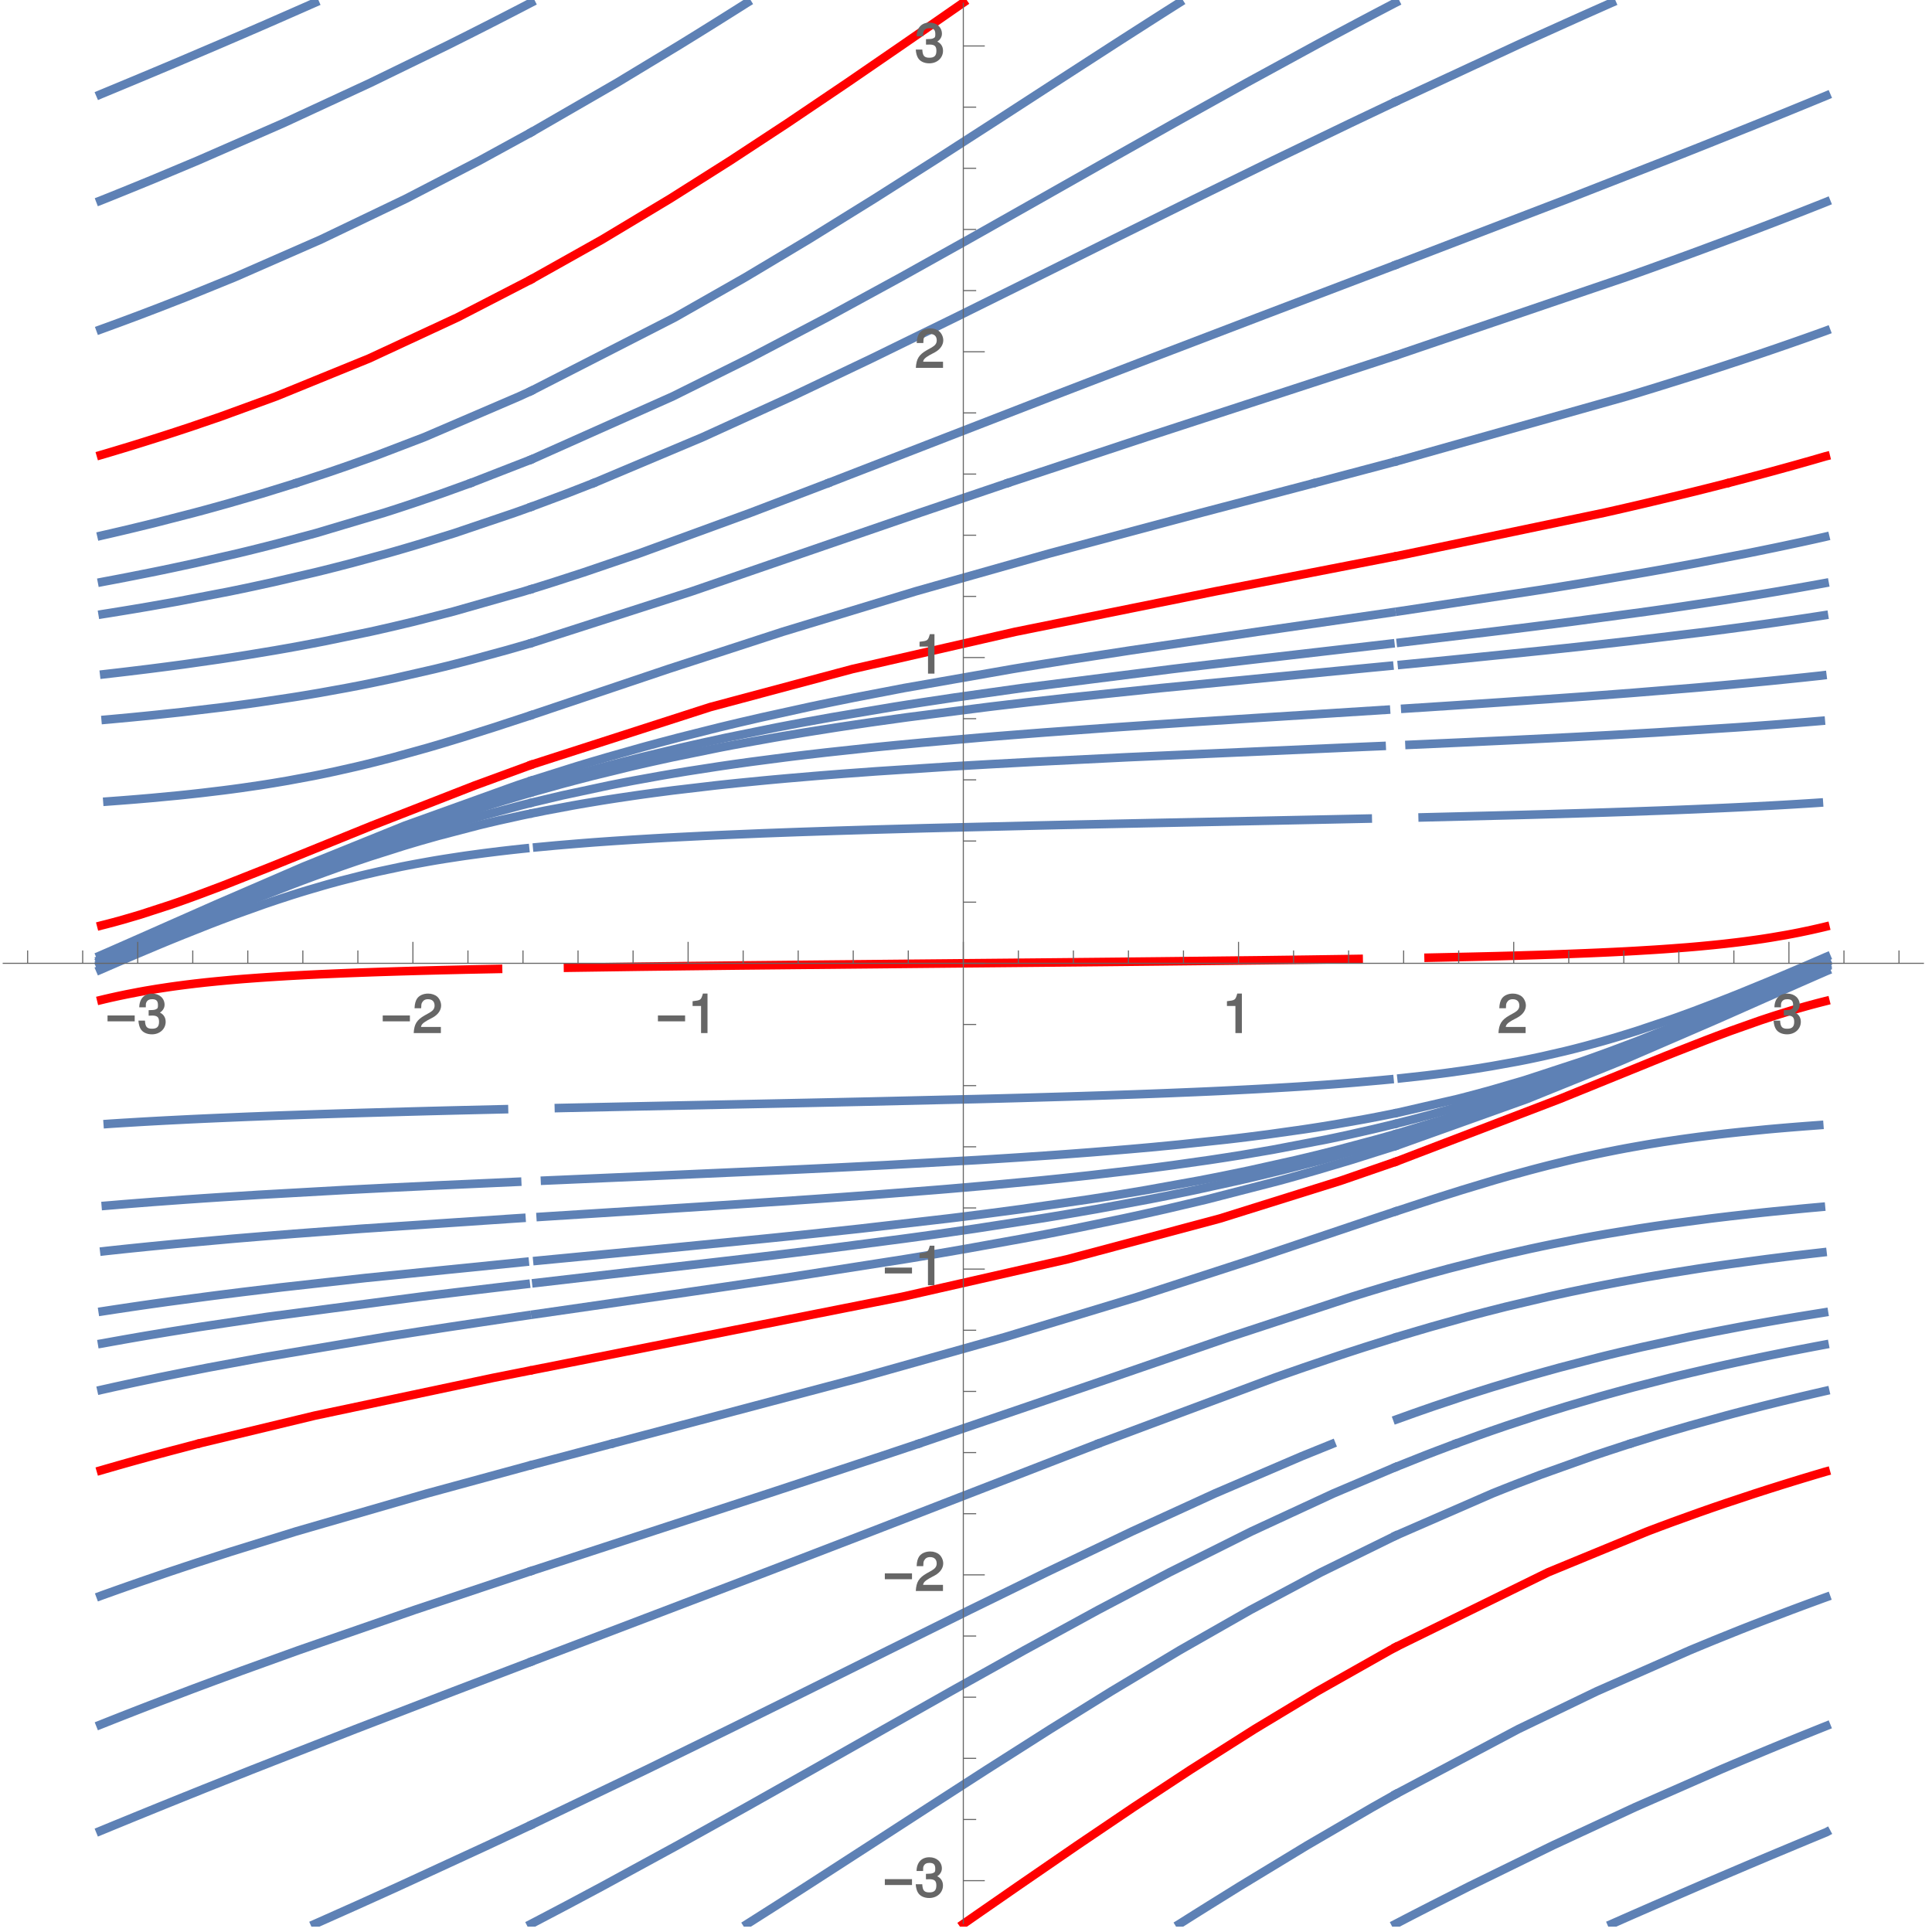 <?xml version="1.0" encoding="UTF-8"?>
<svg xmlns="http://www.w3.org/2000/svg" xmlns:xlink="http://www.w3.org/1999/xlink" width="360pt" height="360pt" viewBox="0 0 360 360" version="1.1">
<defs>
<g>
<symbol overflow="visible" id="glyph0-0">
<path style="stroke:none;" d="M 0.453 -0.125 L 0.453 -8.266 L 4.531 -8.266 L 4.531 0 L 0.453 0 Z M 1.25 -0.891 L 3.578 -0.891 L 3.578 -7.375 L 1.406 -7.375 L 1.406 -0.891 Z M 1.25 -0.891 "/>
</symbol>
<symbol overflow="visible" id="glyph0-1">
<path style="stroke:none;" d="M 5.281 -2.188 L 0.375 -2.188 L 0.375 -3.281 L 5.438 -3.281 L 5.438 -2.188 Z M 5.281 -2.188 "/>
</symbol>
<symbol overflow="visible" id="glyph1-0">
<path style="stroke:none;" d=""/>
</symbol>
<symbol overflow="visible" id="glyph1-1">
<path style="stroke:none;" d="M 2.203 -3.25 L 2.312 -3.25 L 2.688 -3.266 C 3.656 -3.266 3.984 -2.953 3.984 -2.094 C 3.984 -1.203 3.609 -0.812 2.688 -0.812 C 1.734 -0.812 1.422 -1.156 1.359 -2.328 L 0.141 -2.328 C 0.188 -1.625 0.344 -1.156 0.516 -0.844 C 0.875 -0.156 1.688 0.234 2.656 0.234 C 4.125 0.234 5.219 -0.766 5.219 -2.109 C 5.219 -3.016 4.703 -3.656 3.859 -3.938 L 3.859 -3.672 C 4.516 -3.938 5.016 -4.562 5.016 -5.266 C 5.016 -6.484 4.047 -7.359 2.688 -7.359 C 1.266 -7.359 0.328 -6.438 0.297 -4.797 L 1.516 -4.797 C 1.516 -5.359 1.516 -5.516 1.625 -5.734 C 1.812 -6.125 2.156 -6.312 2.703 -6.312 C 3.484 -6.312 3.781 -5.984 3.781 -5.234 C 3.781 -4.734 3.766 -4.578 3.375 -4.422 C 3.141 -4.312 2.828 -4.281 2.047 -4.266 L 2.047 -3.25 Z M 2.203 -3.25 "/>
</symbol>
<symbol overflow="visible" id="glyph1-2">
<path style="stroke:none;" d="M 5.062 -1.141 L 1.516 -1.141 C 1.578 -1.578 1.844 -1.859 2.719 -2.375 L 3.719 -2.906 C 4.703 -3.453 5.266 -4.266 5.266 -5.141 C 5.266 -5.734 4.984 -6.375 4.562 -6.766 C 4.141 -7.141 3.516 -7.359 2.844 -7.359 C 1.938 -7.359 1.156 -7 0.766 -6.406 C 0.516 -6.016 0.344 -5.484 0.312 -4.625 L 1.547 -4.625 C 1.562 -5.234 1.578 -5.438 1.703 -5.672 C 1.938 -6.094 2.281 -6.312 2.812 -6.312 C 3.609 -6.312 4.047 -5.875 4.047 -5.125 C 4.047 -4.562 3.766 -4.188 3.125 -3.812 L 2.203 -3.297 C 0.734 -2.453 0.25 -1.688 0.156 0 L 5.219 0 L 5.219 -1.141 Z M 5.062 -1.141 "/>
</symbol>
<symbol overflow="visible" id="glyph1-3">
<path style="stroke:none;" d="M 2.422 -5.188 L 2.422 0 L 3.625 0 L 3.625 -7.359 L 2.766 -7.359 C 2.406 -6.125 2.375 -6.125 0.844 -5.938 L 0.844 -5.047 L 2.422 -5.047 Z M 2.422 -5.188 "/>
</symbol>
</g>
<clipPath id="clip1">
  <path d="M 178 305 L 261 305 L 261 359 L 178 359 Z M 178 305 "/>
</clipPath>
<clipPath id="clip2">
  <path d="M 218 333 L 261 333 L 261 359 L 218 359 Z M 218 333 "/>
</clipPath>
<clipPath id="clip3">
  <path d="M 258 320 L 342 320 L 342 359 L 258 359 Z M 258 320 "/>
</clipPath>
<clipPath id="clip4">
  <path d="M 299 340 L 342 340 L 342 359 L 299 359 Z M 299 340 "/>
</clipPath>
<clipPath id="clip5">
  <path d="M 138 285 L 261 285 L 261 359 L 138 359 Z M 138 285 "/>
</clipPath>
<clipPath id="clip6">
  <path d="M 97 272 L 261 272 L 261 359 L 97 359 Z M 97 272 "/>
</clipPath>
<clipPath id="clip7">
  <path d="M 57 339 L 100 339 L 100 359 L 57 359 Z M 57 339 "/>
</clipPath>
</defs>
<g id="surface1">
<g clip-path="url(#clip1)" clip-rule="nonzero">
<path style="fill:none;stroke-width:1.6;stroke-linecap:square;stroke-linejoin:miter;stroke:rgb(99.998%,0%,0%);stroke-opacity:1;stroke-miterlimit:3.25;" d="M 179.5 1.5 L 179.656 1.609 L 179.816 1.719 L 180.133 1.938 L 180.766 2.379 L 182.031 3.258 L 184.562 5.012 L 189.633 8.527 L 200.711 16.145 L 211.238 23.258 L 221.836 30.23 L 233.766 37.797 L 245.473 44.855 L 259.016 52.508 L 259.84 52.953 " transform="matrix(1,0,0,-1,0,360)"/>
</g>
<path style="fill:none;stroke-width:1.6;stroke-linecap:square;stroke-linejoin:miter;stroke:rgb(99.998%,0%,0%);stroke-opacity:1;stroke-miterlimit:3.25;" d="M 260.262 53.184 L 288.473 67.027 L 306.93 74.625 L 307.219 74.734 L 307.508 74.848 L 308.094 75.066 L 309.27 75.512 L 311.66 76.398 L 316.578 78.172 L 316.891 78.281 L 317.207 78.391 L 317.836 78.613 L 319.109 79.059 L 321.699 79.945 L 327.039 81.719 L 327.375 81.824 L 327.707 81.934 L 328.383 82.152 L 329.742 82.586 L 332.504 83.457 L 332.852 83.562 L 333.906 83.891 L 335.324 84.324 L 335.68 84.434 L 336.039 84.543 L 336.758 84.758 L 338.207 85.195 L 338.57 85.301 L 340.039 85.738 L 340.211 85.785 " transform="matrix(1,0,0,-1,0,360)"/>
<path style="fill:none;stroke-width:1.6;stroke-linecap:square;stroke-linejoin:miter;stroke:rgb(99.998%,0%,0%);stroke-opacity:1;stroke-miterlimit:3.25;" d="M 18.789 86.016 L 19.328 86.172 L 19.699 86.281 L 20.453 86.496 L 21.969 86.934 L 22.348 87.039 L 22.73 87.148 L 23.5 87.367 L 25.047 87.801 L 28.199 88.672 L 29.066 88.906 L 29.938 89.141 L 31.699 89.613 L 35.281 90.555 L 36.551 90.887 " transform="matrix(1,0,0,-1,0,360)"/>
<path style="fill:none;stroke-width:1.6;stroke-linecap:square;stroke-linejoin:miter;stroke:rgb(99.998%,0%,0%);stroke-opacity:1;stroke-miterlimit:3.25;" d="M 37.441 91.113 L 58.633 96.215 L 91.875 103.254 L 98.371 104.547 " transform="matrix(1,0,0,-1,0,360)"/>
<path style="fill:none;stroke-width:1.6;stroke-linecap:square;stroke-linejoin:miter;stroke:rgb(99.998%,0%,0%);stroke-opacity:1;stroke-miterlimit:3.25;" d="M 99.527 104.773 L 168.176 118.375 L 178.992 120.832 L 198.93 125.363 L 227.301 132.941 L 249.887 140.012 L 259.73 143.414 " transform="matrix(1,0,0,-1,0,360)"/>
<path style="fill:none;stroke-width:1.6;stroke-linecap:square;stroke-linejoin:miter;stroke:rgb(99.998%,0%,0%);stroke-opacity:1;stroke-miterlimit:3.25;" d="M 260.371 143.641 L 290.574 155.199 L 307.855 162.219 L 308.148 162.34 L 308.445 162.457 L 309.035 162.695 L 310.219 163.172 L 312.605 164.121 L 317.473 166.023 L 317.781 166.145 L 318.09 166.262 L 318.715 166.5 L 319.969 166.977 L 322.531 167.926 L 327.918 169.832 L 328.246 169.941 L 328.578 170.051 L 329.246 170.273 L 330.605 170.719 L 333.457 171.605 L 333.824 171.719 L 334.199 171.828 L 334.957 172.051 L 336.516 172.496 L 336.918 172.605 L 337.324 172.719 L 338.152 172.938 L 338.574 173.051 L 339 173.16 L 339.434 173.273 L 339.875 173.383 L 340.137 173.449 " transform="matrix(1,0,0,-1,0,360)"/>
<path style="fill:none;stroke-width:1.6;stroke-linecap:square;stroke-linejoin:miter;stroke:rgb(99.998%,0%,0%);stroke-opacity:1;stroke-miterlimit:3.25;" d="M 18.871 173.676 L 19.5 173.828 L 19.977 173.938 L 20.457 174.051 L 21.453 174.27 L 21.965 174.383 L 22.484 174.492 L 23.559 174.715 L 25.855 175.16 L 26.465 175.27 L 27.09 175.383 L 28.395 175.602 L 29.074 175.715 L 29.777 175.824 L 31.246 176.047 L 32.016 176.16 L 32.816 176.27 L 34.504 176.492 L 35.395 176.602 L 36.324 176.715 L 38.309 176.938 L 39.344 177.043 L 40.434 177.152 L 42.773 177.371 L 44.035 177.48 L 45.367 177.59 L 48.273 177.805 L 49.867 177.914 L 51.562 178.023 L 53.375 178.133 L 55.316 178.242 L 57.402 178.352 L 59.656 178.461 L 64.738 178.676 L 67.621 178.785 L 70.773 178.895 L 74.23 179.004 L 78.039 179.113 L 82.246 179.223 L 86.906 179.332 L 92.086 179.438 L 92.801 179.453 " transform="matrix(1,0,0,-1,0,360)"/>
<path style="fill:none;stroke-width:1.6;stroke-linecap:square;stroke-linejoin:miter;stroke:rgb(99.998%,0%,0%);stroke-opacity:1;stroke-miterlimit:3.25;" d="M 266.199 181.547 L 274.512 181.727 L 278.938 181.832 L 282.934 181.941 L 286.559 182.051 L 289.855 182.16 L 292.867 182.27 L 295.629 182.379 L 298.164 182.488 L 300.504 182.594 L 302.672 182.703 L 304.684 182.812 L 308.312 183.031 L 309.953 183.141 L 311.492 183.25 L 314.316 183.465 L 315.613 183.574 L 316.844 183.684 L 319.125 183.902 L 320.273 184.02 L 321.367 184.137 L 323.414 184.375 L 324.367 184.492 L 325.285 184.609 L 327.02 184.848 L 327.836 184.965 L 328.625 185.082 L 330.129 185.32 L 332.871 185.789 L 333.512 185.91 L 334.137 186.027 L 335.336 186.262 L 335.914 186.383 L 336.48 186.5 L 337.578 186.734 L 338.109 186.855 L 338.633 186.973 L 339.145 187.09 L 339.648 187.207 L 340.129 187.324 " transform="matrix(1,0,0,-1,0,360)"/>
<path style="fill:none;stroke-width:1.6;stroke-linecap:square;stroke-linejoin:miter;stroke:rgb(99.998%,0%,0%);stroke-opacity:1;stroke-miterlimit:3.25;" d="M 18.863 187.551 L 18.906 187.562 L 19.375 187.68 L 19.84 187.797 L 20.297 187.918 L 21.191 188.152 L 22.91 188.625 L 26.125 189.57 L 31.93 191.457 L 32.25 191.57 L 33.199 191.898 L 34.445 192.34 L 36.875 193.223 L 41.555 194.984 L 50.477 198.512 L 69.305 206.152 L 88.523 213.656 L 98.629 217.359 " transform="matrix(1,0,0,-1,0,360)"/>
<path style="fill:none;stroke-width:1.6;stroke-linecap:square;stroke-linejoin:miter;stroke:rgb(99.998%,0%,0%);stroke-opacity:1;stroke-miterlimit:3.25;" d="M 99.27 217.586 L 132.344 228.246 L 158.832 235.332 L 179.969 240.168 L 189.199 242.277 L 226.496 249.812 L 259.473 256.227 " transform="matrix(1,0,0,-1,0,360)"/>
<path style="fill:none;stroke-width:1.6;stroke-linecap:square;stroke-linejoin:miter;stroke:rgb(99.998%,0%,0%);stroke-opacity:1;stroke-miterlimit:3.25;" d="M 260.629 256.453 L 298.973 264.469 L 299.465 264.582 L 299.957 264.691 L 300.938 264.914 L 302.883 265.359 L 306.715 266.25 L 314.145 268.027 L 314.598 268.141 L 315.051 268.25 L 315.949 268.473 L 317.738 268.918 L 321.254 269.809 L 321.559 269.887 " transform="matrix(1,0,0,-1,0,360)"/>
<path style="fill:none;stroke-width:1.6;stroke-linecap:square;stroke-linejoin:miter;stroke:rgb(99.998%,0%,0%);stroke-opacity:1;stroke-miterlimit:3.25;" d="M 18.789 275.215 L 19.438 275.402 L 20.539 275.73 L 21.27 275.949 L 21.637 276.059 L 21.996 276.168 L 22.723 276.387 L 24.156 276.82 L 24.867 277.039 L 25.574 277.258 L 26.977 277.695 L 29.734 278.566 L 30.105 278.684 L 30.473 278.801 L 31.207 279.039 L 32.664 279.512 L 35.527 280.457 L 41.062 282.352 L 51.441 286.137 L 68.766 293.199 L 85.25 300.855 L 98.738 307.816 " transform="matrix(1,0,0,-1,0,360)"/>
<path style="fill:none;stroke-width:1.6;stroke-linecap:square;stroke-linejoin:miter;stroke:rgb(99.998%,0%,0%);stroke-opacity:1;stroke-miterlimit:3.25;" d="M 99.16 308.047 L 112.227 315.383 L 124.883 322.988 L 136.109 330.086 L 146.711 337.043 L 157.902 344.594 L 168.156 351.637 L 168.336 351.758 L 168.512 351.883 L 169.578 352.621 L 171 353.602 L 173.836 355.566 L 174.012 355.691 L 174.191 355.812 L 174.543 356.059 L 175.254 356.551 L 176.668 357.535 L 176.848 357.656 L 177.023 357.781 L 177.375 358.027 L 178.086 358.516 L 178.262 358.641 L 178.438 358.762 L 178.793 359.008 L 178.969 359.133 L 179.145 359.254 L 179.324 359.379 L 179.5 359.5 " transform="matrix(1,0,0,-1,0,360)"/>
<path style="fill:none;stroke-width:1.6;stroke-linecap:square;stroke-linejoin:miter;stroke:rgb(99.998%,0%,0%);stroke-opacity:1;stroke-miterlimit:3.25;" d="M 105.84 179.68 L 119.383 179.875 L 128.16 179.984 L 137.77 180.094 L 148.164 180.199 L 170.738 180.418 L 179.504 180.5 L 182.473 180.527 L 194.137 180.637 L 205.449 180.746 L 216.191 180.855 L 226.199 180.965 L 235.391 181.07 L 243.742 181.18 L 251.281 181.289 L 253.16 181.32 " transform="matrix(1,0,0,-1,0,360)"/>
<path style="fill:none;stroke-width:1.6;stroke-linecap:square;stroke-linejoin:miter;stroke:rgb(99.998%,0%,0%);stroke-opacity:1;stroke-miterlimit:3.25;" d="M 322.449 270.113 L 328.867 271.805 L 329.676 272.023 L 331.277 272.461 L 334.43 273.332 L 334.816 273.441 L 335.207 273.551 L 335.977 273.77 L 337.512 274.203 L 338.27 274.422 L 339.023 274.641 L 339.402 274.75 L 340.152 274.969 L 340.211 274.984 " transform="matrix(1,0,0,-1,0,360)"/>
<g clip-path="url(#clip2)" clip-rule="nonzero">
<path style="fill:none;stroke-width:1.6;stroke-linecap:square;stroke-linejoin:miter;stroke:rgb(36.839%,50.677%,70.978%);stroke-opacity:1;stroke-miterlimit:3.25;" d="M 219.773 1.5 L 219.949 1.609 L 220.121 1.719 L 220.469 1.938 L 221.164 2.379 L 222.559 3.258 L 225.359 5.012 L 231.012 8.527 L 243.566 16.145 L 255.777 23.258 L 259.848 25.555 " transform="matrix(1,0,0,-1,0,360)"/>
</g>
<path style="fill:none;stroke-width:1.6;stroke-linecap:square;stroke-linejoin:miter;stroke:rgb(36.839%,50.677%,70.978%);stroke-opacity:1;stroke-miterlimit:3.25;" d="M 260.254 25.781 L 282.902 37.797 L 297.547 44.855 L 314.914 52.508 L 316.039 52.977 L 317.172 53.445 L 319.457 54.387 L 324.125 56.266 L 324.418 56.383 L 325.309 56.734 L 326.504 57.203 L 328.918 58.141 L 333.848 60.02 L 335.02 60.457 L 336.195 60.895 L 336.492 61.004 L 336.785 61.113 L 337.379 61.332 L 338.574 61.77 L 338.875 61.879 L 339.172 61.992 L 339.773 62.211 L 340.078 62.32 L 340.285 62.395 " transform="matrix(1,0,0,-1,0,360)"/>
<path style="fill:none;stroke-width:1.6;stroke-linecap:square;stroke-linejoin:miter;stroke:rgb(36.839%,50.677%,70.978%);stroke-opacity:1;stroke-miterlimit:3.25;" d="M 18.715 62.621 L 19.086 62.758 L 20 63.086 L 21.227 63.523 L 21.535 63.633 L 21.84 63.742 L 22.461 63.961 L 23.699 64.398 L 26.207 65.273 L 31.324 67.027 L 31.676 67.145 L 32.031 67.266 L 32.738 67.5 L 34.156 67.977 L 37.027 68.926 L 42.895 70.824 L 55.117 74.625 L 79.586 81.719 L 98.523 86.883 " transform="matrix(1,0,0,-1,0,360)"/>
<path style="fill:none;stroke-width:1.6;stroke-linecap:square;stroke-linejoin:miter;stroke:rgb(36.839%,50.677%,70.978%);stroke-opacity:1;stroke-miterlimit:3.25;" d="M 99.375 87.109 L 113.625 90.887 " transform="matrix(1,0,0,-1,0,360)"/>
<path style="fill:none;stroke-width:1.6;stroke-linecap:square;stroke-linejoin:miter;stroke:rgb(36.839%,50.677%,70.978%);stroke-opacity:1;stroke-miterlimit:3.25;" d="M 114.492 91.113 L 160.262 103.254 L 179.301 108.613 L 187.367 110.887 L 212.066 118.375 L 233.578 125.363 L 256.074 132.941 L 256.73 133.16 L 257.391 133.383 L 258.715 133.824 L 259.707 134.156 " transform="matrix(1,0,0,-1,0,360)"/>
<path style="fill:none;stroke-width:1.6;stroke-linecap:square;stroke-linejoin:miter;stroke:rgb(36.839%,50.677%,70.978%);stroke-opacity:1;stroke-miterlimit:3.25;" d="M 260.395 134.383 L 266.781 136.477 L 267.125 136.586 L 267.465 136.699 L 268.156 136.918 L 269.543 137.359 L 272.355 138.246 L 278.195 140.012 L 279.016 140.254 L 279.84 140.492 L 281.52 140.973 L 284.996 141.93 L 285.445 142.047 L 285.895 142.168 L 286.805 142.406 L 288.668 142.887 L 292.59 143.844 L 293.102 143.965 L 293.617 144.086 L 294.668 144.324 L 296.844 144.801 L 297.402 144.922 L 297.973 145.043 L 299.129 145.281 L 301.539 145.762 L 302.168 145.879 L 302.801 146 L 304.105 146.238 L 306.844 146.719 L 307.559 146.84 L 308.289 146.957 L 309.797 147.199 L 313 147.676 L 313.832 147.793 L 314.68 147.91 L 316.441 148.148 L 320.246 148.617 L 321.262 148.734 L 322.309 148.852 L 324.492 149.086 L 329.285 149.559 L 330.586 149.676 L 331.934 149.793 L 333.328 149.91 L 334.773 150.027 L 336.273 150.145 L 337.832 150.262 L 338.984 150.348 " transform="matrix(1,0,0,-1,0,360)"/>
<path style="fill:none;stroke-width:1.6;stroke-linecap:square;stroke-linejoin:miter;stroke:rgb(36.839%,50.677%,70.978%);stroke-opacity:1;stroke-miterlimit:3.25;" d="M 104.145 153.535 L 105.02 153.555 L 116.145 153.789 L 139.172 154.262 L 144.914 154.379 L 150.582 154.496 L 161.602 154.73 L 179.348 155.145 L 181.785 155.199 L 186.07 155.309 L 190.188 155.418 L 197.914 155.641 L 201.531 155.75 L 204.984 155.859 L 211.434 156.078 L 214.441 156.188 L 217.312 156.297 L 222.668 156.516 L 225.168 156.625 L 227.555 156.734 L 232.023 156.957 L 234.117 157.066 L 236.121 157.176 L 239.883 157.395 L 241.652 157.504 L 243.352 157.613 L 246.559 157.832 L 248.074 157.941 L 249.531 158.051 L 252.301 158.273 L 257.297 158.711 L 258.449 158.82 L 258.902 158.863 " transform="matrix(1,0,0,-1,0,360)"/>
<path style="fill:none;stroke-width:1.6;stroke-linecap:square;stroke-linejoin:miter;stroke:rgb(36.839%,50.677%,70.978%);stroke-opacity:1;stroke-miterlimit:3.25;" d="M 261.16 159.094 L 265.621 159.586 L 266.535 159.699 L 267.426 159.809 L 269.145 160.027 L 272.348 160.465 L 273.102 160.574 L 273.844 160.684 L 275.277 160.902 L 277.977 161.344 L 282.832 162.219 L 283.441 162.34 L 284.043 162.457 L 285.211 162.695 L 287.453 163.172 L 291.574 164.121 L 292.062 164.242 L 292.543 164.359 L 293.492 164.598 L 295.324 165.074 L 298.785 166.023 L 299.199 166.145 L 299.613 166.262 L 300.426 166.5 L 302.016 166.977 L 305.066 167.926 L 310.742 169.832 L 311.375 170.051 L 312.004 170.273 L 313.242 170.719 L 315.668 171.605 L 320.336 173.383 L 320.617 173.492 L 320.902 173.605 L 321.469 173.828 L 322.594 174.27 L 324.809 175.16 L 329.145 176.938 L 329.406 177.043 L 329.668 177.152 L 330.188 177.371 L 331.227 177.805 L 333.289 178.676 L 333.543 178.785 L 333.801 178.895 L 334.312 179.113 L 335.332 179.547 L 337.355 180.418 L 337.543 180.5 L 337.609 180.527 L 337.859 180.637 L 338.363 180.855 L 338.613 180.965 L 338.867 181.07 L 340.117 181.617 L 340.34 181.711 " transform="matrix(1,0,0,-1,0,360)"/>
<path style="fill:none;stroke-width:1.6;stroke-linecap:square;stroke-linejoin:miter;stroke:rgb(36.839%,50.677%,70.978%);stroke-opacity:1;stroke-miterlimit:3.25;" d="M 18.66 181.941 L 18.918 182.051 L 19.168 182.16 L 19.414 182.27 L 19.664 182.379 L 20.164 182.594 L 21.156 183.031 L 23.137 183.902 L 23.676 184.137 L 24.211 184.375 L 25.281 184.848 L 27.418 185.789 L 31.684 187.68 L 40.234 191.457 L 56.547 198.512 L 75.445 206.152 L 96.316 213.656 L 96.645 213.766 L 96.977 213.875 L 97.637 214.094 L 98.602 214.414 " transform="matrix(1,0,0,-1,0,360)"/>
<path style="fill:none;stroke-width:1.6;stroke-linecap:square;stroke-linejoin:miter;stroke:rgb(36.839%,50.677%,70.978%);stroke-opacity:1;stroke-miterlimit:3.25;" d="M 99.301 214.641 L 107.277 217.156 L 107.996 217.375 L 108.719 217.594 L 110.176 218.031 L 113.148 218.906 L 119.324 220.656 L 119.754 220.777 L 120.184 220.895 L 121.055 221.133 L 122.812 221.605 L 126.41 222.555 L 133.953 224.453 L 134.93 224.688 L 135.914 224.926 L 137.914 225.402 L 142.008 226.348 L 150.633 228.246 L 151.152 228.359 L 151.68 228.469 L 152.73 228.691 L 154.867 229.133 L 159.242 230.02 L 168.434 231.789 L 179.797 233.781 L 188.629 235.332 L 189.285 235.441 L 189.945 235.551 L 191.27 235.766 L 193.945 236.199 L 199.391 237.07 L 210.652 238.805 L 234.266 242.277 L 259.27 245.887 " transform="matrix(1,0,0,-1,0,360)"/>
<path style="fill:none;stroke-width:1.6;stroke-linecap:square;stroke-linejoin:miter;stroke:rgb(36.839%,50.677%,70.978%);stroke-opacity:1;stroke-miterlimit:3.25;" d="M 260.832 246.113 L 286.73 250.035 L 288.113 250.254 L 290.859 250.695 L 296.238 251.574 L 306.559 253.332 L 307.18 253.441 L 307.805 253.551 L 309.043 253.77 L 311.488 254.211 L 316.262 255.09 L 325.359 256.848 L 325.953 256.965 L 326.543 257.086 L 327.719 257.324 L 330.039 257.801 L 330.613 257.918 L 331.184 258.039 L 332.316 258.277 L 334.551 258.754 L 335.652 258.988 L 336.746 259.227 L 337.289 259.348 L 337.828 259.465 L 338.898 259.703 L 339.434 259.824 L 339.961 259.941 L 340.094 259.973 " transform="matrix(1,0,0,-1,0,360)"/>
<path style="fill:none;stroke-width:1.6;stroke-linecap:square;stroke-linejoin:miter;stroke:rgb(36.839%,50.677%,70.978%);stroke-opacity:1;stroke-miterlimit:3.25;" d="M 18.902 260.199 L 19.34 260.301 L 19.859 260.418 L 20.895 260.656 L 21.406 260.777 L 21.918 260.895 L 22.934 261.133 L 24.938 261.609 L 28.84 262.562 L 36.246 264.469 L 36.664 264.582 L 37.078 264.691 L 37.906 264.914 L 39.535 265.359 L 42.727 266.25 L 48.828 268.027 L 54.836 269.887 " transform="matrix(1,0,0,-1,0,360)"/>
<path style="fill:none;stroke-width:1.6;stroke-linecap:square;stroke-linejoin:miter;stroke:rgb(36.839%,50.677%,70.978%);stroke-opacity:1;stroke-miterlimit:3.25;" d="M 55.551 270.113 L 60.703 271.805 L 61.348 272.023 L 62.629 272.461 L 65.145 273.332 L 70.004 275.078 L 79.121 278.566 L 96.754 286.137 L 98.707 287.039 " transform="matrix(1,0,0,-1,0,360)"/>
<path style="fill:none;stroke-width:1.6;stroke-linecap:square;stroke-linejoin:miter;stroke:rgb(36.839%,50.677%,70.978%);stroke-opacity:1;stroke-miterlimit:3.25;" d="M 99.195 287.27 L 125.75 300.855 L 138.953 308.371 L 150.676 315.383 L 162.941 322.988 L 174.113 330.086 L 179.488 333.547 L 184.914 337.043 L 196.562 344.594 L 207.461 351.637 L 207.652 351.758 L 207.844 351.883 L 208.992 352.621 L 210.523 353.602 L 213.594 355.566 L 213.785 355.691 L 213.977 355.812 L 214.363 356.059 L 215.133 356.551 L 216.676 357.535 L 216.871 357.656 L 217.062 357.781 L 217.449 358.027 L 218.223 358.516 L 218.418 358.641 L 218.609 358.762 L 219 359.008 L 219.191 359.133 L 219.387 359.254 L 219.582 359.379 L 219.773 359.5 " transform="matrix(1,0,0,-1,0,360)"/>
<path style="fill:none;stroke-width:1.6;stroke-linecap:square;stroke-linejoin:miter;stroke:rgb(36.839%,50.677%,70.978%);stroke-opacity:1;stroke-miterlimit:3.25;" d="M 20.082 150.574 L 20.695 150.617 L 22.523 150.734 L 26.43 150.969 L 28.516 151.086 L 30.695 151.203 L 35.375 151.438 L 37.887 151.555 L 40.52 151.672 L 46.191 151.91 L 49.242 152.027 L 52.449 152.145 L 59.363 152.379 L 63.082 152.496 L 66.988 152.613 L 75.371 152.848 L 79.852 152.969 L 84.523 153.086 L 93.906 153.309 " transform="matrix(1,0,0,-1,0,360)"/>
<g clip-path="url(#clip3)" clip-rule="nonzero">
<path style="fill:none;stroke-width:1.6;stroke-linecap:square;stroke-linejoin:miter;stroke:rgb(36.839%,50.677%,70.978%);stroke-opacity:1;stroke-miterlimit:3.25;" d="M 260.051 1.5 L 260.895 1.938 L 261.738 2.379 L 263.438 3.258 L 266.855 5.012 L 273.797 8.527 L 289.371 16.145 L 304.68 23.258 L 320.531 30.23 L 320.809 30.352 L 321.641 30.703 L 322.754 31.18 L 324.992 32.125 L 329.523 34.016 L 330.094 34.25 L 330.668 34.488 L 331.816 34.961 L 334.129 35.906 L 334.418 36.023 L 334.711 36.141 L 335.293 36.379 L 336.461 36.852 L 337.047 37.086 L 337.633 37.324 L 338.809 37.797 L 339.086 37.906 L 339.359 38.02 L 339.914 38.238 L 340.188 38.348 L 340.312 38.398 " transform="matrix(1,0,0,-1,0,360)"/>
</g>
<path style="fill:none;stroke-width:1.6;stroke-linecap:square;stroke-linejoin:miter;stroke:rgb(36.839%,50.677%,70.978%);stroke-opacity:1;stroke-miterlimit:3.25;" d="M 18.688 38.625 L 19.098 38.789 L 19.375 38.898 L 19.93 39.121 L 21.047 39.562 L 21.324 39.672 L 21.605 39.781 L 22.168 40.004 L 23.289 40.445 L 25.551 41.328 L 25.836 41.438 L 26.117 41.547 L 26.688 41.77 L 27.828 42.211 L 30.125 43.094 L 34.766 44.855 L 35.398 45.098 L 36.031 45.336 L 37.309 45.812 L 39.871 46.77 L 45.055 48.684 L 55.652 52.508 L 77.285 60.02 L 98.242 67.027 L 98.605 67.145 " transform="matrix(1,0,0,-1,0,360)"/>
<path style="fill:none;stroke-width:1.6;stroke-linecap:square;stroke-linejoin:miter;stroke:rgb(36.839%,50.677%,70.978%);stroke-opacity:1;stroke-miterlimit:3.25;" d="M 99.297 67.375 L 143.184 81.719 L 164.238 88.672 L 170.863 90.887 " transform="matrix(1,0,0,-1,0,360)"/>
<path style="fill:none;stroke-width:1.6;stroke-linecap:square;stroke-linejoin:miter;stroke:rgb(36.839%,50.677%,70.978%);stroke-opacity:1;stroke-miterlimit:3.25;" d="M 171.543 91.113 L 179.395 93.797 L 207.062 103.254 L 229.184 110.887 L 251.949 118.375 L 253.355 118.812 L 254.773 119.25 L 257.656 120.125 L 259.664 120.719 " transform="matrix(1,0,0,-1,0,360)"/>
<path style="fill:none;stroke-width:1.6;stroke-linecap:square;stroke-linejoin:miter;stroke:rgb(36.839%,50.677%,70.978%);stroke-opacity:1;stroke-miterlimit:3.25;" d="M 260.438 120.949 L 264.402 122.09 L 265.176 122.305 L 266.746 122.742 L 269.961 123.617 L 276.777 125.363 L 277.262 125.48 L 277.75 125.598 L 278.73 125.836 L 280.738 126.309 L 284.93 127.258 L 285.473 127.375 L 286.02 127.492 L 287.129 127.73 L 289.402 128.203 L 294.219 129.152 L 294.848 129.27 L 295.48 129.387 L 296.773 129.625 L 299.445 130.098 L 305.188 131.047 L 305.945 131.164 L 306.715 131.281 L 308.289 131.52 L 311.566 131.992 L 318.738 132.941 L 319.637 133.051 L 320.551 133.16 L 322.418 133.383 L 326.336 133.824 L 327.359 133.934 L 328.398 134.047 L 330.527 134.266 L 335.023 134.707 L 336.195 134.82 L 337.395 134.93 L 338.609 135.039 L 339.305 135.102 " transform="matrix(1,0,0,-1,0,360)"/>
<path style="fill:none;stroke-width:1.6;stroke-linecap:square;stroke-linejoin:miter;stroke:rgb(36.839%,50.677%,70.978%);stroke-opacity:1;stroke-miterlimit:3.25;" d="M 101.555 140.016 L 104.273 140.133 L 107.035 140.254 L 112.578 140.492 L 123.676 140.973 L 145.246 141.93 L 147.832 142.047 L 150.387 142.168 L 155.391 142.406 L 164.957 142.887 L 179.32 143.688 L 182.16 143.844 L 184.129 143.965 L 186.055 144.086 L 189.793 144.324 L 196.809 144.801 L 198.473 144.922 L 200.102 145.043 L 203.254 145.281 L 209.176 145.762 L 210.582 145.879 L 211.957 146 L 214.625 146.238 L 219.652 146.719 L 228.605 147.676 L 229.613 147.793 L 230.605 147.91 L 232.539 148.148 L 236.215 148.617 L 242.902 149.559 L 243.684 149.676 L 244.449 149.793 L 245.957 150.027 L 248.844 150.496 L 254.191 151.438 L 254.82 151.555 L 255.445 151.672 L 256.676 151.91 L 259.051 152.379 L 259.492 152.469 " transform="matrix(1,0,0,-1,0,360)"/>
<path style="fill:none;stroke-width:1.6;stroke-linecap:square;stroke-linejoin:miter;stroke:rgb(36.839%,50.677%,70.978%);stroke-opacity:1;stroke-miterlimit:3.25;" d="M 260.602 152.699 L 271.492 155.199 L 271.926 155.309 L 272.355 155.418 L 273.207 155.641 L 274.875 156.078 L 278.086 156.957 L 284.078 158.711 L 294.789 162.219 L 295.129 162.34 L 295.469 162.457 L 296.145 162.695 L 297.477 163.172 L 300.094 164.121 L 305.145 166.023 L 314.691 169.832 L 315.23 170.051 L 316.836 170.719 L 318.957 171.605 L 323.141 173.383 L 323.398 173.492 L 323.656 173.605 L 324.172 173.828 L 325.203 174.27 L 327.25 175.16 L 331.305 176.938 L 331.555 177.043 L 332.293 177.371 L 333.277 177.805 L 335.242 178.676 L 335.734 178.895 L 336.223 179.113 L 337.199 179.547 L 337.445 179.656 L 337.688 179.766 L 338.176 179.984 L 339.152 180.418 L 339.332 180.5 L 339.395 180.527 L 339.641 180.637 L 340.125 180.855 L 340.344 180.953 " transform="matrix(1,0,0,-1,0,360)"/>
<path style="fill:none;stroke-width:1.6;stroke-linecap:square;stroke-linejoin:miter;stroke:rgb(36.839%,50.677%,70.978%);stroke-opacity:1;stroke-miterlimit:3.25;" d="M 18.656 181.18 L 19.141 181.398 L 19.387 181.508 L 19.871 181.727 L 20.844 182.16 L 21.328 182.379 L 21.816 182.594 L 22.785 183.031 L 24.727 183.902 L 24.992 184.02 L 25.254 184.137 L 25.781 184.375 L 26.836 184.848 L 28.941 185.789 L 33.172 187.68 L 41.715 191.457 L 58.266 198.512 L 77.898 206.152 L 78.219 206.273 L 79.191 206.625 L 80.496 207.094 L 83.145 208.031 L 88.621 209.906 L 89.324 210.141 L 90.031 210.375 L 91.457 210.844 L 94.367 211.781 L 98.578 213.098 " transform="matrix(1,0,0,-1,0,360)"/>
<path style="fill:none;stroke-width:1.6;stroke-linecap:square;stroke-linejoin:miter;stroke:rgb(36.839%,50.677%,70.978%);stroke-opacity:1;stroke-miterlimit:3.25;" d="M 99.324 213.324 L 101.152 213.875 L 101.887 214.094 L 103.371 214.531 L 106.402 215.406 L 112.754 217.156 L 113.168 217.266 L 113.578 217.375 L 114.41 217.594 L 116.09 218.031 L 119.539 218.906 L 126.824 220.656 L 127.336 220.777 L 127.852 220.895 L 128.895 221.133 L 131.008 221.605 L 135.379 222.555 L 144.73 224.453 L 145.344 224.57 L 145.961 224.688 L 147.207 224.926 L 149.738 225.402 L 154.992 226.348 L 166.289 228.246 L 166.984 228.359 L 167.68 228.469 L 169.086 228.691 L 171.941 229.133 L 177.848 230.02 L 179.559 230.258 L 190.43 231.789 L 218.434 235.332 L 219.34 235.441 L 220.25 235.551 L 222.078 235.766 L 225.758 236.199 L 233.199 237.07 L 248.262 238.805 L 249.207 238.914 L 250.148 239.023 L 252.035 239.238 L 255.793 239.672 L 259.066 240.051 " transform="matrix(1,0,0,-1,0,360)"/>
<path style="fill:none;stroke-width:1.6;stroke-linecap:square;stroke-linejoin:miter;stroke:rgb(36.839%,50.677%,70.978%);stroke-opacity:1;stroke-miterlimit:3.25;" d="M 261.031 240.281 L 277.848 242.277 L 278.816 242.395 L 279.777 242.512 L 281.695 242.75 L 285.484 243.219 L 292.879 244.16 L 306.852 246.047 L 307.688 246.164 L 308.516 246.281 L 310.164 246.516 L 313.406 246.988 L 319.672 247.93 L 320.434 248.047 L 321.191 248.164 L 322.695 248.402 L 325.648 248.871 L 331.344 249.812 L 331.988 249.926 L 332.633 250.035 L 333.906 250.254 L 334.539 250.363 L 335.168 250.473 L 336.414 250.695 L 337.648 250.914 L 338.867 251.133 L 339.469 251.242 L 339.98 251.336 " transform="matrix(1,0,0,-1,0,360)"/>
<path style="fill:none;stroke-width:1.6;stroke-linecap:square;stroke-linejoin:miter;stroke:rgb(36.839%,50.677%,70.978%);stroke-opacity:1;stroke-miterlimit:3.25;" d="M 19.02 251.562 L 19.652 251.684 L 20.242 251.793 L 21.406 252.012 L 23.699 252.453 L 28.137 253.332 L 29.215 253.551 L 30.281 253.77 L 32.383 254.211 L 36.457 255.09 L 44.117 256.848 L 44.617 256.965 L 45.109 257.086 L 46.094 257.324 L 48.027 257.801 L 51.781 258.754 L 58.871 260.656 L 71.645 264.469 L 71.992 264.582 L 72.34 264.691 L 73.031 264.914 L 74.402 265.359 L 77.086 266.25 L 82.258 268.027 L 87.406 269.887 " transform="matrix(1,0,0,-1,0,360)"/>
<path style="fill:none;stroke-width:1.6;stroke-linecap:square;stroke-linejoin:miter;stroke:rgb(36.839%,50.677%,70.978%);stroke-opacity:1;stroke-miterlimit:3.25;" d="M 88.02 270.113 L 98.668 274.254 " transform="matrix(1,0,0,-1,0,360)"/>
<path style="fill:none;stroke-width:1.6;stroke-linecap:square;stroke-linejoin:miter;stroke:rgb(36.839%,50.677%,70.978%);stroke-opacity:1;stroke-miterlimit:3.25;" d="M 99.23 274.48 L 125.355 286.137 L 139.551 293.199 L 154.117 300.855 L 167.895 308.371 L 179.492 314.848 L 180.453 315.383 L 193.906 322.988 L 206.43 330.086 L 218.762 337.043 L 232.316 344.594 L 245.223 351.637 L 245.449 351.758 L 245.676 351.883 L 247.047 352.621 L 248.883 353.602 L 252.57 355.566 L 252.805 355.691 L 253.035 355.812 L 254.43 356.551 L 256.293 357.535 L 256.527 357.656 L 256.762 357.781 L 257.23 358.027 L 258.168 358.516 L 258.402 358.641 L 258.637 358.762 L 259.109 359.008 L 259.344 359.133 L 259.578 359.254 L 259.812 359.379 L 260.051 359.5 " transform="matrix(1,0,0,-1,0,360)"/>
<path style="fill:none;stroke-width:1.6;stroke-linecap:square;stroke-linejoin:miter;stroke:rgb(36.839%,50.677%,70.978%);stroke-opacity:1;stroke-miterlimit:3.25;" d="M 19.723 135.332 L 21.516 135.48 L 22.852 135.594 L 24.215 135.703 L 25.605 135.812 L 28.465 136.035 L 34.527 136.477 L 36.121 136.586 L 37.742 136.699 L 41.078 136.918 L 48.152 137.359 L 63.938 138.246 L 66.066 138.355 L 68.23 138.465 L 72.656 138.688 L 81.875 139.129 L 96.359 139.785 " transform="matrix(1,0,0,-1,0,360)"/>
<g clip-path="url(#clip4)" clip-rule="nonzero">
<path style="fill:none;stroke-width:1.6;stroke-linecap:square;stroke-linejoin:miter;stroke:rgb(36.839%,50.677%,70.978%);stroke-opacity:1;stroke-miterlimit:3.25;" d="M 300.324 1.5 L 300.574 1.609 L 300.82 1.719 L 301.316 1.938 L 302.312 2.379 L 304.309 3.258 L 308.32 5.012 L 316.43 8.527 L 316.707 8.645 L 316.984 8.766 L 318.648 9.48 L 320.875 10.43 L 325.352 12.336 L 325.633 12.457 L 325.914 12.574 L 326.48 12.812 L 327.605 13.289 L 329.867 14.242 L 334.418 16.145 L 334.684 16.258 L 334.949 16.367 L 336.555 17.035 L 336.82 17.145 L 337.09 17.258 L 337.625 17.48 L 338.695 17.922 L 338.965 18.035 L 339.234 18.145 L 339.504 18.258 L 339.77 18.367 L 340.039 18.48 L 340.309 18.59 L 340.324 18.598 " transform="matrix(1,0,0,-1,0,360)"/>
</g>
<path style="fill:none;stroke-width:1.6;stroke-linecap:square;stroke-linejoin:miter;stroke:rgb(36.839%,50.677%,70.978%);stroke-opacity:1;stroke-miterlimit:3.25;" d="M 18.676 18.824 L 19.188 19.035 L 20.805 19.703 L 21.074 19.812 L 21.348 19.926 L 21.887 20.145 L 25.145 21.48 L 29.512 23.258 L 30.59 23.695 L 31.664 24.129 L 33.824 25 L 38.16 26.746 L 46.91 30.23 L 66.211 37.797 L 84.527 44.855 L 98.652 50.25 " transform="matrix(1,0,0,-1,0,360)"/>
<path style="fill:none;stroke-width:1.6;stroke-linecap:square;stroke-linejoin:miter;stroke:rgb(36.839%,50.677%,70.978%);stroke-opacity:1;stroke-miterlimit:3.25;" d="M 99.25 50.48 L 124.312 60.02 L 142.656 67.027 L 162.402 74.625 L 179.496 81.254 L 180.695 81.719 L 198.605 88.672 L 204.336 90.887 " transform="matrix(1,0,0,-1,0,360)"/>
<path style="fill:none;stroke-width:1.6;stroke-linecap:square;stroke-linejoin:miter;stroke:rgb(36.839%,50.677%,70.978%);stroke-opacity:1;stroke-miterlimit:3.25;" d="M 204.93 91.113 L 237.422 103.254 L 237.758 103.375 L 238.098 103.492 L 238.77 103.73 L 240.125 104.207 L 242.863 105.164 L 248.469 107.07 L 248.828 107.188 L 249.184 107.309 L 249.902 107.547 L 251.348 108.023 L 254.285 108.977 L 259.68 110.676 " transform="matrix(1,0,0,-1,0,360)"/>
<path style="fill:none;stroke-width:1.6;stroke-linecap:square;stroke-linejoin:miter;stroke:rgb(36.839%,50.677%,70.978%);stroke-opacity:1;stroke-miterlimit:3.25;" d="M 260.422 110.906 L 260.742 111.004 L 261.125 111.121 L 261.898 111.352 L 263.461 111.82 L 266.648 112.758 L 273.348 114.633 L 273.785 114.746 L 274.223 114.863 L 275.102 115.098 L 276.891 115.566 L 280.578 116.504 L 288.5 118.375 L 288.988 118.484 L 289.48 118.594 L 290.469 118.812 L 292.492 119.25 L 296.707 120.125 L 297.25 120.23 L 297.801 120.34 L 298.91 120.559 L 301.18 120.996 L 305.953 121.871 L 306.574 121.98 L 307.199 122.09 L 308.465 122.305 L 311.07 122.742 L 316.578 123.617 L 317.301 123.727 L 318.027 123.836 L 319.504 124.055 L 322.547 124.488 L 329.043 125.363 L 329.965 125.48 L 332.809 125.836 L 333.781 125.953 L 334.766 126.074 L 336.77 126.309 L 337.793 126.43 L 338.828 126.547 L 339.582 126.633 " transform="matrix(1,0,0,-1,0,360)"/>
<path style="fill:none;stroke-width:1.6;stroke-linecap:square;stroke-linejoin:miter;stroke:rgb(36.839%,50.677%,70.978%);stroke-opacity:1;stroke-miterlimit:3.25;" d="M 19.434 126.859 L 19.809 126.902 L 20.898 127.02 L 23.121 127.258 L 24.25 127.375 L 25.398 127.492 L 27.738 127.73 L 32.602 128.203 L 43.113 129.152 L 44.5 129.27 L 45.91 129.387 L 48.777 129.625 L 54.723 130.098 L 67.441 131.047 L 95.688 132.941 L 97.156 133.035 " transform="matrix(1,0,0,-1,0,360)"/>
<path style="fill:none;stroke-width:1.6;stroke-linecap:square;stroke-linejoin:miter;stroke:rgb(36.839%,50.677%,70.978%);stroke-opacity:1;stroke-miterlimit:3.25;" d="M 100.75 133.262 L 102.641 133.383 L 109.652 133.824 L 123.66 134.707 L 125.395 134.82 L 127.125 134.93 L 130.566 135.152 L 137.355 135.594 L 150.438 136.477 L 152.02 136.586 L 153.586 136.699 L 156.676 136.918 L 162.691 137.359 L 173.992 138.246 L 175.34 138.355 L 176.668 138.465 L 179.277 138.688 L 179.496 138.707 L 184.32 139.129 L 193.699 140.012 L 194.898 140.133 L 196.086 140.254 L 198.406 140.492 L 202.871 140.973 L 211.125 141.93 L 212.098 142.047 L 213.059 142.168 L 214.945 142.406 L 218.574 142.887 L 225.328 143.844 L 226.129 143.965 L 226.918 144.086 L 228.473 144.324 L 231.48 144.801 L 237.125 145.762 L 247.152 147.676 L 248.285 147.91 L 249.398 148.148 L 251.574 148.617 L 255.723 149.559 L 259.59 150.484 " transform="matrix(1,0,0,-1,0,360)"/>
<path style="fill:none;stroke-width:1.6;stroke-linecap:square;stroke-linejoin:miter;stroke:rgb(36.839%,50.677%,70.978%);stroke-opacity:1;stroke-miterlimit:3.25;" d="M 260.508 150.715 L 263.797 151.555 L 264.242 151.672 L 265.129 151.91 L 266.871 152.379 L 270.242 153.32 L 276.578 155.199 L 276.93 155.309 L 277.285 155.418 L 277.984 155.641 L 279.375 156.078 L 282.086 156.957 L 287.281 158.711 L 296.961 162.219 L 315.844 169.832 L 316.367 170.051 L 317.926 170.719 L 319.992 171.605 L 324.078 173.383 L 324.332 173.492 L 324.586 173.605 L 325.094 173.828 L 326.105 174.27 L 328.117 175.16 L 332.117 176.938 L 332.363 177.043 L 332.605 177.152 L 333.094 177.371 L 334.07 177.805 L 336.016 178.676 L 336.984 179.113 L 337.957 179.547 L 339.168 180.094 L 339.41 180.199 L 339.895 180.418 L 340.074 180.5 L 340.137 180.527 L 340.348 180.621 " transform="matrix(1,0,0,-1,0,360)"/>
<path style="fill:none;stroke-width:1.6;stroke-linecap:square;stroke-linejoin:miter;stroke:rgb(36.839%,50.677%,70.978%);stroke-opacity:1;stroke-miterlimit:3.25;" d="M 18.652 180.852 L 18.906 180.965 L 19.148 181.07 L 20.602 181.727 L 21.566 182.16 L 22.051 182.379 L 22.535 182.594 L 23.504 183.031 L 25.441 183.902 L 25.707 184.02 L 25.969 184.137 L 26.496 184.375 L 27.547 184.848 L 29.66 185.789 L 33.898 187.68 L 42.496 191.457 L 59.297 198.512 L 59.594 198.629 L 59.891 198.75 L 61.684 199.465 L 64.109 200.422 L 69.078 202.332 L 79.598 206.152 L 79.934 206.273 L 80.953 206.625 L 82.324 207.094 L 85.121 208.031 L 90.945 209.906 L 91.695 210.141 L 92.453 210.375 L 93.984 210.844 L 97.125 211.781 L 98.555 212.199 " transform="matrix(1,0,0,-1,0,360)"/>
<path style="fill:none;stroke-width:1.6;stroke-linecap:square;stroke-linejoin:miter;stroke:rgb(36.839%,50.677%,70.978%);stroke-opacity:1;stroke-miterlimit:3.25;" d="M 99.348 212.43 L 104.535 213.875 L 105.344 214.094 L 106.988 214.531 L 110.363 215.406 L 117.527 217.156 L 117.996 217.266 L 118.469 217.375 L 119.418 217.594 L 121.348 218.031 L 125.34 218.906 L 133.918 220.656 L 134.531 220.777 L 135.148 220.895 L 136.398 221.133 L 138.945 221.605 L 144.27 222.555 L 144.957 222.672 L 145.648 222.793 L 147.051 223.027 L 149.914 223.504 L 155.914 224.453 L 156.688 224.57 L 157.473 224.688 L 159.055 224.926 L 162.289 225.402 L 169.074 226.348 L 179.68 227.703 L 183.938 228.246 L 184.859 228.359 L 185.785 228.469 L 187.66 228.691 L 191.48 229.133 L 199.41 230.02 L 216.312 231.789 L 252.77 235.332 L 253.902 235.441 L 255.031 235.551 L 257.293 235.766 L 258.867 235.918 " transform="matrix(1,0,0,-1,0,360)"/>
<path style="fill:none;stroke-width:1.6;stroke-linecap:square;stroke-linejoin:miter;stroke:rgb(36.839%,50.677%,70.978%);stroke-opacity:1;stroke-miterlimit:3.25;" d="M 261.23 236.145 L 270.684 237.07 L 287.777 238.805 L 288.809 238.914 L 289.832 239.023 L 291.867 239.238 L 295.875 239.672 L 303.625 240.543 L 318.016 242.277 L 318.938 242.395 L 319.852 242.512 L 321.664 242.75 L 325.203 243.219 L 326.07 243.336 L 326.934 243.457 L 328.637 243.691 L 331.969 244.16 L 332.785 244.281 L 333.598 244.398 L 335.203 244.633 L 336.781 244.867 L 338.336 245.105 L 339.105 245.223 L 339.867 245.34 " transform="matrix(1,0,0,-1,0,360)"/>
<path style="fill:none;stroke-width:1.6;stroke-linecap:square;stroke-linejoin:miter;stroke:rgb(36.839%,50.677%,70.978%);stroke-opacity:1;stroke-miterlimit:3.25;" d="M 19.129 245.566 L 19.176 245.574 L 19.922 245.691 L 20.664 245.809 L 22.125 246.047 L 22.852 246.164 L 23.566 246.281 L 24.988 246.516 L 27.77 246.988 L 33.09 247.93 L 42.875 249.812 L 43.414 249.926 L 43.949 250.035 L 45.012 250.254 L 47.098 250.695 L 51.121 251.574 L 58.656 253.332 L 59.109 253.441 L 60.445 253.77 L 62.195 254.211 L 65.598 255.09 L 72.047 256.848 L 72.465 256.965 L 72.887 257.086 L 73.719 257.324 L 75.359 257.801 L 78.566 258.754 L 84.676 260.656 L 95.938 264.469 L 96.25 264.582 L 96.562 264.691 L 97.184 264.914 L 98.418 265.359 L 98.637 265.438 " transform="matrix(1,0,0,-1,0,360)"/>
<path style="fill:none;stroke-width:1.6;stroke-linecap:square;stroke-linejoin:miter;stroke:rgb(36.839%,50.677%,70.978%);stroke-opacity:1;stroke-miterlimit:3.25;" d="M 110.918 270.113 L 130.984 278.566 L 147.574 286.137 L 162.395 293.199 L 178.047 300.855 L 179.496 301.574 L 193.215 308.371 L 207.324 315.383 L 222.691 322.988 L 237.188 330.086 L 251.613 337.043 L 259.809 340.941 " transform="matrix(1,0,0,-1,0,360)"/>
<path style="fill:none;stroke-width:1.6;stroke-linecap:square;stroke-linejoin:miter;stroke:rgb(36.839%,50.677%,70.978%);stroke-opacity:1;stroke-miterlimit:3.25;" d="M 260.293 341.168 L 282.828 351.637 L 283.098 351.758 L 283.367 351.883 L 284.984 352.621 L 287.152 353.602 L 291.512 355.566 L 291.785 355.691 L 292.059 355.812 L 293.699 356.551 L 295.902 357.535 L 296.176 357.656 L 296.453 357.781 L 297.004 358.027 L 298.109 358.516 L 298.387 358.641 L 298.66 358.762 L 299.215 359.008 L 299.492 359.133 L 299.77 359.254 L 300.047 359.379 L 300.324 359.5 " transform="matrix(1,0,0,-1,0,360)"/>
<path style="fill:none;stroke-width:1.6;stroke-linecap:square;stroke-linejoin:miter;stroke:rgb(36.839%,50.677%,70.978%);stroke-opacity:1;stroke-miterlimit:3.25;" d="M 99.262 265.668 L 105.574 268.027 L 110.34 269.887 " transform="matrix(1,0,0,-1,0,360)"/>
<g clip-path="url(#clip5)" clip-rule="nonzero">
<path style="fill:none;stroke-width:1.6;stroke-linecap:square;stroke-linejoin:miter;stroke:rgb(36.839%,50.677%,70.978%);stroke-opacity:1;stroke-miterlimit:3.25;" d="M 139.227 1.5 L 139.57 1.719 L 139.918 1.938 L 140.613 2.379 L 141.996 3.258 L 144.754 5.012 L 150.238 8.527 L 162.031 16.145 L 173.008 23.258 L 179.512 27.453 L 183.82 30.23 L 195.715 37.797 L 207.082 44.855 L 219.844 52.508 L 233.023 60.02 L 246.156 67.027 L 259.805 73.73 " transform="matrix(1,0,0,-1,0,360)"/>
</g>
<path style="fill:none;stroke-width:1.6;stroke-linecap:square;stroke-linejoin:miter;stroke:rgb(36.839%,50.677%,70.978%);stroke-opacity:1;stroke-miterlimit:3.25;" d="M 260.293 73.961 L 278.094 81.719 L 278.359 81.824 L 278.629 81.934 L 279.172 82.152 L 280.262 82.586 L 282.469 83.457 L 287.027 85.195 L 296.75 88.672 L 298.141 89.141 L 299.551 89.613 L 302.426 90.555 L 303.449 90.887 " transform="matrix(1,0,0,-1,0,360)"/>
<path style="fill:none;stroke-width:1.6;stroke-linecap:square;stroke-linejoin:miter;stroke:rgb(36.839%,50.677%,70.978%);stroke-opacity:1;stroke-miterlimit:3.25;" d="M 304.164 91.113 L 308.812 92.562 L 309.199 92.68 L 309.98 92.914 L 311.559 93.387 L 314.793 94.328 L 321.574 96.215 L 322.395 96.434 L 323.219 96.656 L 324.895 97.094 L 328.32 97.977 L 328.754 98.086 L 329.191 98.195 L 330.074 98.414 L 331.855 98.855 L 335.512 99.734 L 335.977 99.844 L 336.445 99.953 L 337.387 100.176 L 338.332 100.395 L 339.289 100.613 L 339.77 100.727 L 340.098 100.801 " transform="matrix(1,0,0,-1,0,360)"/>
<path style="fill:none;stroke-width:1.6;stroke-linecap:square;stroke-linejoin:miter;stroke:rgb(36.839%,50.677%,70.978%);stroke-opacity:1;stroke-miterlimit:3.25;" d="M 18.906 101.027 L 19.516 101.164 L 20.008 101.273 L 20.996 101.496 L 21.996 101.715 L 23 101.934 L 25.039 102.375 L 29.219 103.254 L 29.797 103.375 L 30.379 103.492 L 31.547 103.73 L 33.914 104.207 L 38.785 105.164 L 49.062 107.07 L 71.762 110.887 L 72.5 111.004 L 73.242 111.121 L 74.73 111.352 L 77.738 111.82 L 83.855 112.758 L 96.434 114.633 L 98.168 114.887 " transform="matrix(1,0,0,-1,0,360)"/>
<path style="fill:none;stroke-width:1.6;stroke-linecap:square;stroke-linejoin:miter;stroke:rgb(36.839%,50.677%,70.978%);stroke-opacity:1;stroke-miterlimit:3.25;" d="M 99.73 115.113 L 123.852 118.594 L 125.363 118.812 L 128.383 119.25 L 134.387 120.125 L 146.188 121.871 L 168.52 125.363 L 169.957 125.598 L 171.387 125.836 L 174.211 126.309 L 179.496 127.219 L 179.73 127.258 L 190.25 129.152 L 191.516 129.387 L 192.77 129.625 L 195.25 130.098 L 200.078 131.047 L 209.246 132.941 L 209.762 133.051 L 210.273 133.16 L 211.293 133.383 L 213.309 133.824 L 217.246 134.707 L 224.754 136.477 L 238.473 140.012 L 239.348 140.254 L 240.215 140.492 L 241.93 140.973 L 245.289 141.93 L 251.73 143.844 L 259.699 146.359 " transform="matrix(1,0,0,-1,0,360)"/>
<path style="fill:none;stroke-width:1.6;stroke-linecap:square;stroke-linejoin:miter;stroke:rgb(36.839%,50.677%,70.978%);stroke-opacity:1;stroke-miterlimit:3.25;" d="M 260.398 146.586 L 284.473 155.199 L 301.812 162.219 L 319.422 169.832 L 319.676 169.941 L 319.926 170.051 L 321.438 170.719 L 323.445 171.605 L 327.457 173.383 L 327.707 173.492 L 327.957 173.605 L 328.461 173.828 L 329.461 174.27 L 331.469 175.16 L 335.492 176.938 L 335.738 177.043 L 335.988 177.152 L 336.48 177.371 L 337.473 177.805 L 337.723 177.914 L 337.969 178.023 L 338.465 178.242 L 339.461 178.676 L 339.961 178.895 L 340.207 179.004 L 340.34 179.059 " transform="matrix(1,0,0,-1,0,360)"/>
<path style="fill:none;stroke-width:1.6;stroke-linecap:square;stroke-linejoin:miter;stroke:rgb(36.839%,50.677%,70.978%);stroke-opacity:1;stroke-miterlimit:3.25;" d="M 18.66 179.289 L 19.008 179.438 L 19.758 179.766 L 20.262 179.984 L 21.27 180.418 L 21.52 180.527 L 21.773 180.637 L 22.277 180.855 L 23.289 181.289 L 25.328 182.16 L 29.465 183.902 L 29.75 184.02 L 30.031 184.137 L 30.602 184.375 L 31.75 184.848 L 34.066 185.789 L 38.828 187.68 L 39.133 187.797 L 39.438 187.918 L 40.051 188.152 L 41.285 188.625 L 43.809 189.57 L 49.09 191.457 L 49.41 191.57 L 49.73 191.68 L 50.379 191.898 L 51.691 192.34 L 54.402 193.223 L 54.75 193.332 L 55.102 193.441 L 55.805 193.664 L 57.246 194.102 L 60.25 194.984 L 60.637 195.094 L 61.027 195.207 L 61.82 195.426 L 63.449 195.867 L 66.895 196.746 L 67.344 196.859 L 67.801 196.969 L 68.727 197.188 L 70.648 197.629 L 74.801 198.512 L 75.402 198.629 L 76.012 198.75 L 77.266 198.988 L 79.906 199.465 L 80.598 199.586 L 81.305 199.707 L 82.762 199.945 L 85.875 200.422 L 86.695 200.543 L 87.539 200.66 L 89.293 200.898 L 90.203 201.02 L 91.137 201.137 L 93.086 201.379 L 94.102 201.496 L 95.148 201.617 L 97.336 201.855 L 97.84 201.906 " transform="matrix(1,0,0,-1,0,360)"/>
<path style="fill:none;stroke-width:1.6;stroke-linecap:square;stroke-linejoin:miter;stroke:rgb(36.839%,50.677%,70.978%);stroke-opacity:1;stroke-miterlimit:3.25;" d="M 100.098 202.137 L 103.477 202.453 L 104.836 202.57 L 107.711 202.809 L 109.23 202.93 L 110.812 203.051 L 114.176 203.289 L 115.969 203.406 L 117.836 203.527 L 121.828 203.766 L 123.965 203.887 L 126.203 204.004 L 131.008 204.242 L 133.594 204.363 L 136.309 204.48 L 142.164 204.723 L 145.32 204.84 L 148.641 204.961 L 155.805 205.199 L 159.668 205.316 L 163.719 205.438 L 172.422 205.676 L 179.859 205.855 L 192.191 206.152 L 197.484 206.273 L 202.918 206.391 L 214.129 206.625 L 237.133 207.094 L 242.82 207.211 L 248.426 207.328 L 254.855 207.465 " transform="matrix(1,0,0,-1,0,360)"/>
<path style="fill:none;stroke-width:1.6;stroke-linecap:square;stroke-linejoin:miter;stroke:rgb(36.839%,50.677%,70.978%);stroke-opacity:1;stroke-miterlimit:3.25;" d="M 20.016 210.652 L 21.031 210.727 L 22.59 210.844 L 24.09 210.961 L 25.539 211.078 L 28.281 211.312 L 33.238 211.781 L 34.379 211.898 L 35.488 212.016 L 37.609 212.25 L 41.52 212.719 L 42.434 212.836 L 43.328 212.953 L 45.047 213.188 L 48.266 213.656 L 48.98 213.766 L 49.676 213.875 L 51.035 214.094 L 53.617 214.531 L 58.324 215.406 L 58.875 215.516 L 59.418 215.625 L 60.488 215.844 L 62.551 216.281 L 66.418 217.156 L 66.883 217.266 L 67.34 217.375 L 68.246 217.594 L 70.012 218.031 L 73.391 218.906 L 79.672 220.656 L 80.082 220.777 L 80.488 220.895 L 81.293 221.133 L 82.883 221.605 L 85.996 222.555 L 91.996 224.453 L 98.605 226.617 " transform="matrix(1,0,0,-1,0,360)"/>
<path style="fill:none;stroke-width:1.6;stroke-linecap:square;stroke-linejoin:miter;stroke:rgb(36.839%,50.677%,70.978%);stroke-opacity:1;stroke-miterlimit:3.25;" d="M 99.293 226.844 L 124.508 235.332 L 145.836 242.277 L 170.605 249.812 L 179.691 252.387 L 195.453 256.848 L 223.898 264.469 L 244.508 269.887 " transform="matrix(1,0,0,-1,0,360)"/>
<path style="fill:none;stroke-width:1.6;stroke-linecap:square;stroke-linejoin:miter;stroke:rgb(36.839%,50.677%,70.978%);stroke-opacity:1;stroke-miterlimit:3.25;" d="M 245.375 270.113 L 259.625 273.891 " transform="matrix(1,0,0,-1,0,360)"/>
<path style="fill:none;stroke-width:1.6;stroke-linecap:square;stroke-linejoin:miter;stroke:rgb(36.839%,50.677%,70.978%);stroke-opacity:1;stroke-miterlimit:3.25;" d="M 260.477 274.117 L 303.09 286.137 L 303.453 286.246 L 303.82 286.355 L 304.547 286.578 L 305.996 287.02 L 308.871 287.902 L 314.512 289.668 L 314.859 289.777 L 315.207 289.891 L 315.902 290.109 L 317.281 290.551 L 320.012 291.434 L 325.371 293.199 L 325.73 293.32 L 326.086 293.441 L 326.801 293.68 L 328.219 294.156 L 331.023 295.113 L 331.371 295.234 L 331.715 295.355 L 332.41 295.594 L 333.785 296.07 L 336.512 297.027 L 336.848 297.148 L 337.184 297.266 L 337.859 297.508 L 338.191 297.625 L 338.527 297.746 L 339.195 297.984 L 339.527 298.105 L 339.859 298.223 L 340.191 298.344 L 340.285 298.379 " transform="matrix(1,0,0,-1,0,360)"/>
<path style="fill:none;stroke-width:1.6;stroke-linecap:square;stroke-linejoin:miter;stroke:rgb(36.839%,50.677%,70.978%);stroke-opacity:1;stroke-miterlimit:3.25;" d="M 18.715 298.605 L 18.984 298.703 L 19.312 298.824 L 19.641 298.941 L 19.969 299.062 L 20.297 299.18 L 20.949 299.422 L 22.25 299.898 L 24.82 300.855 L 26.07 301.324 L 27.309 301.797 L 29.762 302.734 L 34.57 304.613 L 43.801 308.371 L 59.805 315.383 L 75.668 322.988 L 89.367 330.086 L 98.746 335.219 " transform="matrix(1,0,0,-1,0,360)"/>
<path style="fill:none;stroke-width:1.6;stroke-linecap:square;stroke-linejoin:miter;stroke:rgb(36.839%,50.677%,70.978%);stroke-opacity:1;stroke-miterlimit:3.25;" d="M 99.152 335.445 L 114.992 344.594 L 126.633 351.637 L 126.832 351.758 L 127.031 351.883 L 128.227 352.621 L 129.816 353.602 L 132.973 355.566 L 133.168 355.691 L 133.367 355.812 L 133.758 356.059 L 134.543 356.551 L 136.109 357.535 L 136.305 357.656 L 136.5 357.781 L 136.891 358.027 L 137.668 358.516 L 137.863 358.641 L 138.059 358.762 L 138.449 359.008 L 138.641 359.133 L 138.836 359.254 L 139.031 359.379 L 139.227 359.5 " transform="matrix(1,0,0,-1,0,360)"/>
<path style="fill:none;stroke-width:1.6;stroke-linecap:square;stroke-linejoin:miter;stroke:rgb(36.839%,50.677%,70.978%);stroke-opacity:1;stroke-miterlimit:3.25;" d="M 265.094 207.691 L 283.508 208.148 L 287.789 208.266 L 295.781 208.5 L 299.496 208.617 L 303.035 208.734 L 309.613 208.969 L 312.664 209.086 L 315.566 209.203 L 320.965 209.438 L 323.477 209.555 L 325.871 209.672 L 330.34 209.906 L 332.426 210.023 L 334.422 210.141 L 336.332 210.258 L 338.164 210.375 L 338.918 210.426 " transform="matrix(1,0,0,-1,0,360)"/>
<g clip-path="url(#clip6)" clip-rule="nonzero">
<path style="fill:none;stroke-width:1.6;stroke-linecap:square;stroke-linejoin:miter;stroke:rgb(36.839%,50.677%,70.978%);stroke-opacity:1;stroke-miterlimit:3.25;" d="M 98.949 1.5 L 99.793 1.938 L 100.633 2.379 L 102.309 3.258 L 105.641 5.012 L 112.227 8.527 L 126.207 16.145 L 138.992 23.258 L 151.363 30.23 L 164.711 37.797 L 177.199 44.855 L 179.516 46.152 L 190.891 52.508 L 204.648 60.02 L 217.945 67.027 L 233.145 74.625 L 248.469 81.719 L 259.77 86.52 " transform="matrix(1,0,0,-1,0,360)"/>
</g>
<path style="fill:none;stroke-width:1.6;stroke-linecap:square;stroke-linejoin:miter;stroke:rgb(36.839%,50.677%,70.978%);stroke-opacity:1;stroke-miterlimit:3.25;" d="M 260.332 86.746 L 265.465 88.789 L 265.77 88.906 L 266.375 89.141 L 267.602 89.613 L 270.094 90.555 L 270.98 90.887 " transform="matrix(1,0,0,-1,0,360)"/>
<path style="fill:none;stroke-width:1.6;stroke-linecap:square;stroke-linejoin:miter;stroke:rgb(36.839%,50.677%,70.978%);stroke-opacity:1;stroke-miterlimit:3.25;" d="M 271.594 91.113 L 275.582 92.562 L 276.578 92.914 L 277.922 93.387 L 280.66 94.328 L 286.367 96.215 L 287.055 96.434 L 287.746 96.656 L 289.145 97.094 L 292 97.977 L 297.977 99.734 L 298.75 99.953 L 299.531 100.176 L 301.113 100.613 L 304.352 101.496 L 311.188 103.254 L 311.668 103.375 L 312.152 103.492 L 313.129 103.73 L 315.109 104.207 L 319.203 105.164 L 319.727 105.281 L 320.254 105.402 L 321.316 105.641 L 323.477 106.117 L 327.945 107.07 L 328.52 107.188 L 329.098 107.309 L 330.258 107.547 L 332.629 108.023 L 333.23 108.145 L 333.832 108.262 L 335.055 108.5 L 337.539 108.977 L 338.168 109.098 L 338.801 109.215 L 339.441 109.336 L 339.98 109.438 " transform="matrix(1,0,0,-1,0,360)"/>
<path style="fill:none;stroke-width:1.6;stroke-linecap:square;stroke-linejoin:miter;stroke:rgb(36.839%,50.677%,70.978%);stroke-opacity:1;stroke-miterlimit:3.25;" d="M 19.02 109.664 L 19.18 109.691 L 19.832 109.812 L 20.488 109.93 L 21.152 110.051 L 21.816 110.168 L 23.16 110.41 L 25.898 110.887 L 27.266 111.121 L 28.652 111.352 L 31.473 111.82 L 37.32 112.758 L 49.867 114.633 L 78.324 118.375 L 80.105 118.594 L 81.898 118.812 L 85.52 119.25 L 92.875 120.125 L 97.969 120.719 " transform="matrix(1,0,0,-1,0,360)"/>
<path style="fill:none;stroke-width:1.6;stroke-linecap:square;stroke-linejoin:miter;stroke:rgb(36.839%,50.677%,70.978%);stroke-opacity:1;stroke-miterlimit:3.25;" d="M 99.934 120.949 L 138.008 125.363 L 139.004 125.48 L 139.996 125.598 L 141.973 125.836 L 145.887 126.309 L 153.555 127.258 L 168.137 129.152 L 169.012 129.27 L 169.879 129.387 L 171.605 129.625 L 175.008 130.098 L 179.469 130.742 L 181.586 131.047 L 193.875 132.941 L 195.234 133.16 L 196.578 133.383 L 199.219 133.824 L 204.332 134.707 L 213.902 136.477 L 214.473 136.586 L 215.039 136.699 L 216.164 136.918 L 218.379 137.359 L 222.672 138.246 L 230.738 140.012 L 231.266 140.133 L 231.785 140.254 L 232.816 140.492 L 234.852 140.973 L 238.801 141.93 L 246.254 143.844 L 259.676 147.676 " transform="matrix(1,0,0,-1,0,360)"/>
<path style="fill:none;stroke-width:1.6;stroke-linecap:square;stroke-linejoin:miter;stroke:rgb(36.839%,50.677%,70.978%);stroke-opacity:1;stroke-miterlimit:3.25;" d="M 260.422 147.902 L 261.215 148.148 L 262.73 148.617 L 265.695 149.559 L 271.402 151.438 L 282.07 155.199 L 300.082 162.219 L 317.945 169.832 L 318.195 169.941 L 318.449 170.051 L 319.961 170.719 L 321.973 171.605 L 325.969 173.383 L 326.219 173.492 L 326.469 173.605 L 326.965 173.828 L 327.961 174.27 L 329.945 175.16 L 333.91 176.938 L 334.152 177.043 L 334.879 177.371 L 335.852 177.805 L 336.82 178.242 L 337.793 178.676 L 338.277 178.895 L 338.766 179.113 L 339.25 179.332 L 339.738 179.547 L 340.344 179.82 " transform="matrix(1,0,0,-1,0,360)"/>
<path style="fill:none;stroke-width:1.6;stroke-linecap:square;stroke-linejoin:miter;stroke:rgb(36.839%,50.677%,70.978%);stroke-opacity:1;stroke-miterlimit:3.25;" d="M 18.656 180.047 L 18.996 180.199 L 19.484 180.418 L 19.668 180.5 L 19.727 180.527 L 19.973 180.637 L 20.461 180.855 L 21.434 181.289 L 23.391 182.16 L 27.324 183.902 L 27.863 184.137 L 28.398 184.375 L 29.473 184.848 L 31.637 185.789 L 36.008 187.68 L 45.012 191.457 L 45.281 191.57 L 45.551 191.68 L 46.094 191.898 L 47.18 192.34 L 49.379 193.223 L 53.879 194.984 L 54.168 195.094 L 54.453 195.207 L 55.031 195.426 L 56.191 195.867 L 58.555 196.746 L 63.441 198.512 L 63.781 198.629 L 64.125 198.75 L 64.809 198.988 L 66.199 199.465 L 69.047 200.422 L 75.062 202.332 L 75.457 202.453 L 75.852 202.57 L 76.648 202.809 L 78.266 203.289 L 81.629 204.242 L 88.934 206.152 L 89.41 206.273 L 89.895 206.391 L 90.871 206.625 L 92.875 207.094 L 97.109 208.031 L 97.66 208.148 L 98.219 208.266 L 98.398 208.301 " transform="matrix(1,0,0,-1,0,360)"/>
<path style="fill:none;stroke-width:1.6;stroke-linecap:square;stroke-linejoin:miter;stroke:rgb(36.839%,50.677%,70.978%);stroke-opacity:1;stroke-miterlimit:3.25;" d="M 99.508 208.531 L 101.695 208.969 L 106.707 209.906 L 107.367 210.023 L 108.039 210.141 L 109.402 210.375 L 112.242 210.844 L 112.977 210.961 L 113.719 211.078 L 115.238 211.312 L 118.418 211.781 L 119.242 211.898 L 120.078 212.016 L 121.793 212.25 L 125.395 212.719 L 133.371 213.656 L 134.375 213.766 L 135.398 213.875 L 137.5 214.094 L 141.938 214.531 L 143.094 214.641 L 144.277 214.75 L 146.707 214.969 L 151.848 215.406 L 153.195 215.516 L 154.57 215.625 L 157.398 215.844 L 163.395 216.281 L 176.875 217.156 L 178.707 217.266 L 179.504 217.312 L 180.57 217.375 L 184.406 217.594 L 192.488 218.031 L 210.219 218.906 L 249.867 220.656 L 252.609 220.777 L 255.34 220.895 L 257.445 220.984 " transform="matrix(1,0,0,-1,0,360)"/>
<path style="fill:none;stroke-width:1.6;stroke-linecap:square;stroke-linejoin:miter;stroke:rgb(36.839%,50.677%,70.978%);stroke-opacity:1;stroke-miterlimit:3.25;" d="M 19.695 225.898 L 20.762 225.992 L 22.059 226.113 L 24.582 226.348 L 25.809 226.469 L 27.012 226.586 L 29.348 226.824 L 33.773 227.297 L 41.75 228.246 L 42.613 228.359 L 43.465 228.469 L 45.129 228.691 L 48.324 229.133 L 54.219 230.02 L 54.918 230.129 L 55.605 230.238 L 56.957 230.461 L 59.57 230.902 L 64.469 231.789 L 65.055 231.898 L 65.637 232.012 L 66.777 232.23 L 69.004 232.676 L 73.234 233.562 L 80.969 235.332 L 81.418 235.441 L 81.863 235.551 L 82.746 235.766 L 84.48 236.199 L 87.848 237.07 L 94.219 238.805 L 98.562 240.051 " transform="matrix(1,0,0,-1,0,360)"/>
<path style="fill:none;stroke-width:1.6;stroke-linecap:square;stroke-linejoin:miter;stroke:rgb(36.839%,50.677%,70.978%);stroke-opacity:1;stroke-miterlimit:3.25;" d="M 99.336 240.281 L 128.934 249.812 L 149.344 256.848 L 171.469 264.469 L 179.535 267.203 L 187.457 269.887 " transform="matrix(1,0,0,-1,0,360)"/>
<path style="fill:none;stroke-width:1.6;stroke-linecap:square;stroke-linejoin:miter;stroke:rgb(36.839%,50.677%,70.978%);stroke-opacity:1;stroke-miterlimit:3.25;" d="M 188.137 270.113 L 213.629 278.566 L 236.812 286.137 L 258.414 293.199 L 259.703 293.625 " transform="matrix(1,0,0,-1,0,360)"/>
<path style="fill:none;stroke-width:1.6;stroke-linecap:square;stroke-linejoin:miter;stroke:rgb(36.839%,50.677%,70.978%);stroke-opacity:1;stroke-miterlimit:3.25;" d="M 260.395 293.855 L 303.012 308.371 L 303.629 308.59 L 304.242 308.812 L 305.469 309.25 L 307.91 310.125 L 312.746 311.879 L 313.043 311.988 L 313.945 312.316 L 315.137 312.754 L 317.516 313.633 L 322.219 315.383 L 322.535 315.504 L 322.852 315.621 L 323.484 315.859 L 324.742 316.336 L 327.246 317.285 L 327.559 317.402 L 327.867 317.523 L 328.488 317.762 L 329.73 318.234 L 332.191 319.184 L 332.5 319.305 L 332.805 319.422 L 333.418 319.66 L 334.637 320.137 L 334.941 320.254 L 335.246 320.375 L 335.852 320.609 L 337.059 321.086 L 337.363 321.203 L 337.664 321.324 L 338.266 321.562 L 338.867 321.797 L 339.465 322.035 L 339.766 322.156 L 340.062 322.273 L 340.312 322.375 " transform="matrix(1,0,0,-1,0,360)"/>
<path style="fill:none;stroke-width:1.6;stroke-linecap:square;stroke-linejoin:miter;stroke:rgb(36.839%,50.677%,70.978%);stroke-opacity:1;stroke-miterlimit:3.25;" d="M 18.688 322.602 L 18.758 322.629 L 19.055 322.75 L 19.652 322.988 L 19.926 323.098 L 20.203 323.207 L 20.758 323.43 L 21.859 323.875 L 24.051 324.762 L 28.387 326.535 L 36.863 330.086 L 52.773 337.043 L 69.078 344.594 L 83.531 351.637 L 83.777 351.758 L 84.023 351.883 L 84.512 352.129 L 85.496 352.621 L 87.449 353.602 L 91.324 355.566 L 91.562 355.691 L 91.805 355.812 L 93.246 356.551 L 95.156 357.535 L 95.395 357.656 L 95.633 357.781 L 96.109 358.027 L 97.059 358.516 L 97.297 358.641 L 97.531 358.762 L 98.004 359.008 L 98.242 359.133 L 98.477 359.254 L 98.715 359.379 L 98.949 359.5 " transform="matrix(1,0,0,-1,0,360)"/>
<path style="fill:none;stroke-width:1.6;stroke-linecap:square;stroke-linejoin:miter;stroke:rgb(36.839%,50.677%,70.978%);stroke-opacity:1;stroke-miterlimit:3.25;" d="M 262.641 221.215 L 271.367 221.605 L 273.957 221.723 L 276.516 221.844 L 281.539 222.078 L 291.164 222.555 L 293.477 222.672 L 295.754 222.793 L 300.18 223.027 L 308.559 223.504 L 323.445 224.453 L 325.141 224.57 L 326.797 224.688 L 330.016 224.926 L 331.574 225.043 L 333.102 225.164 L 336.062 225.402 L 337.5 225.52 L 338.906 225.637 L 339.277 225.668 " transform="matrix(1,0,0,-1,0,360)"/>
<g clip-path="url(#clip7)" clip-rule="nonzero">
<path style="fill:none;stroke-width:1.6;stroke-linecap:square;stroke-linejoin:miter;stroke:rgb(36.839%,50.677%,70.978%);stroke-opacity:1;stroke-miterlimit:3.25;" d="M 58.676 1.5 L 58.922 1.609 L 59.172 1.719 L 59.668 1.938 L 60.656 2.379 L 62.629 3.258 L 66.559 5.012 L 74.336 8.527 L 90.863 16.145 L 98.707 19.832 " transform="matrix(1,0,0,-1,0,360)"/>
</g>
<path style="fill:none;stroke-width:1.6;stroke-linecap:square;stroke-linejoin:miter;stroke:rgb(36.839%,50.677%,70.978%);stroke-opacity:1;stroke-miterlimit:3.25;" d="M 99.191 20.059 L 120.406 30.23 L 135.867 37.797 L 150.145 44.855 L 165.543 52.508 L 179.504 59.426 L 180.703 60.02 L 195.012 67.027 L 210.914 74.625 L 226.398 81.719 L 242.605 88.672 L 248.082 90.887 " transform="matrix(1,0,0,-1,0,360)"/>
<path style="fill:none;stroke-width:1.6;stroke-linecap:square;stroke-linejoin:miter;stroke:rgb(36.839%,50.677%,70.978%);stroke-opacity:1;stroke-miterlimit:3.25;" d="M 260.363 95.562 L 262.793 96.434 L 263.41 96.656 L 264.66 97.094 L 267.195 97.977 L 272.449 99.734 L 273.121 99.953 L 273.801 100.176 L 275.176 100.613 L 277.973 101.496 L 283.824 103.254 L 284.234 103.375 L 284.645 103.492 L 285.473 103.73 L 287.148 104.207 L 290.598 105.164 L 297.914 107.07 L 298.391 107.188 L 298.871 107.309 L 299.84 107.547 L 301.809 108.023 L 305.887 108.977 L 314.66 110.887 L 315.227 111.004 L 315.801 111.121 L 316.953 111.352 L 319.309 111.82 L 324.215 112.758 L 324.848 112.875 L 325.484 112.992 L 326.773 113.227 L 329.406 113.695 L 330.074 113.812 L 330.75 113.93 L 332.113 114.164 L 334.902 114.633 L 335.613 114.746 L 336.328 114.863 L 337.047 114.98 L 337.773 115.098 L 338.504 115.215 L 339.242 115.332 L 339.871 115.434 " transform="matrix(1,0,0,-1,0,360)"/>
<path style="fill:none;stroke-width:1.6;stroke-linecap:square;stroke-linejoin:miter;stroke:rgb(36.839%,50.677%,70.978%);stroke-opacity:1;stroke-miterlimit:3.25;" d="M 19.133 115.66 L 20.047 115.801 L 21.582 116.035 L 24.727 116.504 L 25.527 116.621 L 26.332 116.738 L 27.965 116.973 L 31.305 117.441 L 38.297 118.375 L 39.137 118.484 L 39.984 118.594 L 41.699 118.812 L 45.199 119.25 L 52.477 120.125 L 68.148 121.871 L 97.77 124.855 " transform="matrix(1,0,0,-1,0,360)"/>
<path style="fill:none;stroke-width:1.6;stroke-linecap:square;stroke-linejoin:miter;stroke:rgb(36.839%,50.677%,70.978%);stroke-opacity:1;stroke-miterlimit:3.25;" d="M 100.133 125.082 L 104.285 125.48 L 105.52 125.598 L 107.992 125.836 L 112.941 126.309 L 122.82 127.258 L 142.105 129.152 L 143.277 129.27 L 144.441 129.387 L 146.758 129.625 L 151.328 130.098 L 160.176 131.047 L 176.609 132.941 L 177.512 133.051 L 178.41 133.16 L 179.496 133.297 L 180.188 133.383 L 183.672 133.824 L 190.352 134.707 L 202.621 136.477 L 203.34 136.586 L 204.055 136.699 L 205.473 136.918 L 208.246 137.359 L 213.562 138.246 L 223.363 140.012 L 224.613 140.254 L 225.844 140.492 L 228.258 140.973 L 232.891 141.93 L 241.48 143.844 L 242.496 144.086 L 243.5 144.324 L 245.477 144.801 L 249.297 145.762 L 256.48 147.676 L 257.324 147.91 L 258.16 148.148 L 259.652 148.57 " transform="matrix(1,0,0,-1,0,360)"/>
<path style="fill:none;stroke-width:1.6;stroke-linecap:square;stroke-linejoin:miter;stroke:rgb(36.839%,50.677%,70.978%);stroke-opacity:1;stroke-miterlimit:3.25;" d="M 260.445 148.801 L 269.152 151.438 L 280.418 155.199 L 281.043 155.418 L 281.66 155.641 L 282.895 156.078 L 285.316 156.957 L 290.035 158.711 L 299.035 162.219 L 317.168 169.832 L 317.426 169.941 L 317.68 170.051 L 319.203 170.719 L 321.227 171.605 L 325.246 173.383 L 325.496 173.492 L 325.742 173.605 L 326.242 173.828 L 327.242 174.27 L 329.23 175.16 L 333.195 176.938 L 333.438 177.043 L 334.164 177.371 L 335.133 177.805 L 336.102 178.242 L 337.07 178.676 L 338.523 179.332 L 339.008 179.547 L 340.219 180.094 L 340.348 180.148 " transform="matrix(1,0,0,-1,0,360)"/>
<path style="fill:none;stroke-width:1.6;stroke-linecap:square;stroke-linejoin:miter;stroke:rgb(36.839%,50.677%,70.978%);stroke-opacity:1;stroke-miterlimit:3.25;" d="M 18.652 180.379 L 18.926 180.5 L 18.984 180.527 L 19.711 180.855 L 20.684 181.289 L 22.621 182.16 L 26.516 183.902 L 27.047 184.137 L 27.578 184.375 L 28.641 184.848 L 30.77 185.789 L 35.066 187.68 L 43.84 191.457 L 61.332 198.512 L 61.645 198.629 L 61.961 198.75 L 62.594 198.988 L 63.871 199.465 L 66.465 200.422 L 71.844 202.332 L 72.188 202.453 L 72.535 202.57 L 73.23 202.809 L 74.641 203.289 L 77.523 204.242 L 83.582 206.152 L 83.969 206.273 L 84.355 206.391 L 85.137 206.625 L 86.723 207.094 L 89.992 208.031 L 96.992 209.906 L 97.914 210.141 L 98.492 210.285 " transform="matrix(1,0,0,-1,0,360)"/>
<path style="fill:none;stroke-width:1.6;stroke-linecap:square;stroke-linejoin:miter;stroke:rgb(36.839%,50.677%,70.978%);stroke-opacity:1;stroke-miterlimit:3.25;" d="M 99.41 210.516 L 104.746 211.781 L 113.496 213.656 L 114.043 213.766 L 114.594 213.875 L 115.711 214.094 L 118 214.531 L 122.832 215.406 L 124.098 215.625 L 125.387 215.844 L 128.043 216.281 L 133.688 217.156 L 134.426 217.266 L 135.172 217.375 L 136.691 217.594 L 139.828 218.031 L 146.543 218.906 L 147.426 219.016 L 148.32 219.125 L 150.141 219.344 L 153.914 219.781 L 162.027 220.656 L 163.188 220.777 L 164.367 220.895 L 166.77 221.133 L 171.766 221.605 L 179.609 222.293 L 182.574 222.555 L 184.004 222.672 L 185.449 222.793 L 188.398 223.027 L 194.504 223.504 L 207.535 224.453 L 209.238 224.57 L 210.953 224.688 L 214.43 224.926 L 221.539 225.402 L 236.25 226.348 L 258.25 227.738 " transform="matrix(1,0,0,-1,0,360)"/>
<path style="fill:none;stroke-width:1.6;stroke-linecap:square;stroke-linejoin:miter;stroke:rgb(36.839%,50.677%,70.978%);stroke-opacity:1;stroke-miterlimit:3.25;" d="M 19.418 234.367 L 21.082 234.559 L 22.039 234.668 L 23.922 234.891 L 27.551 235.332 L 28.418 235.441 L 29.273 235.551 L 30.953 235.766 L 34.211 236.199 L 40.32 237.07 L 41.051 237.176 L 41.773 237.285 L 43.195 237.504 L 45.957 237.938 L 51.184 238.805 L 51.809 238.914 L 52.43 239.023 L 53.656 239.238 L 56.051 239.672 L 60.605 240.543 L 68.945 242.277 L 70.008 242.512 L 71.055 242.75 L 73.109 243.219 L 77.062 244.16 L 84.445 246.047 L 97.656 249.812 L 98.016 249.926 L 98.375 250.035 L 98.578 250.094 " transform="matrix(1,0,0,-1,0,360)"/>
<path style="fill:none;stroke-width:1.6;stroke-linecap:square;stroke-linejoin:miter;stroke:rgb(36.839%,50.677%,70.978%);stroke-opacity:1;stroke-miterlimit:3.25;" d="M 99.32 250.324 L 100.516 250.695 L 103.309 251.574 L 108.727 253.332 L 119.031 256.848 L 139.883 264.469 L 154.07 269.887 " transform="matrix(1,0,0,-1,0,360)"/>
<path style="fill:none;stroke-width:1.6;stroke-linecap:square;stroke-linejoin:miter;stroke:rgb(36.839%,50.677%,70.978%);stroke-opacity:1;stroke-miterlimit:3.25;" d="M 154.664 270.113 L 176.457 278.566 L 179.508 279.746 L 195.977 286.137 L 214.328 293.199 L 234.363 300.855 L 254.109 308.371 L 259.75 310.52 " transform="matrix(1,0,0,-1,0,360)"/>
<path style="fill:none;stroke-width:1.6;stroke-linecap:square;stroke-linejoin:miter;stroke:rgb(36.839%,50.677%,70.978%);stroke-opacity:1;stroke-miterlimit:3.25;" d="M 260.348 310.75 L 292.23 322.988 L 310.363 330.086 L 310.637 330.191 L 310.91 330.301 L 311.461 330.52 L 312.559 330.953 L 314.75 331.824 L 319.113 333.562 L 319.387 333.672 L 319.656 333.781 L 320.199 334 L 321.285 334.434 L 323.449 335.305 L 327.762 337.043 L 328.055 337.16 L 328.344 337.277 L 328.926 337.516 L 330.09 337.984 L 332.41 338.93 L 332.988 339.164 L 333.566 339.402 L 334.719 339.875 L 337.023 340.816 L 337.312 340.934 L 337.598 341.055 L 338.172 341.289 L 338.457 341.406 L 338.746 341.523 L 339.316 341.762 L 339.605 341.879 L 340.176 342.113 L 340.324 342.176 " transform="matrix(1,0,0,-1,0,360)"/>
<path style="fill:none;stroke-width:1.6;stroke-linecap:square;stroke-linejoin:miter;stroke:rgb(36.839%,50.677%,70.978%);stroke-opacity:1;stroke-miterlimit:3.25;" d="M 18.676 342.402 L 18.832 342.469 L 19.121 342.586 L 19.406 342.703 L 19.691 342.824 L 19.977 342.941 L 20.543 343.176 L 21.684 343.648 L 23.953 344.594 L 24.215 344.703 L 24.48 344.812 L 25.008 345.031 L 26.062 345.473 L 28.164 346.352 L 32.348 348.113 L 40.621 351.637 L 40.91 351.758 L 41.195 351.883 L 41.77 352.129 L 42.91 352.621 L 45.191 353.602 L 49.723 355.566 L 50.004 355.691 L 50.285 355.812 L 51.973 356.551 L 54.215 357.535 L 54.496 357.656 L 54.773 357.781 L 55.332 358.027 L 56.449 358.516 L 56.727 358.641 L 57.008 358.762 L 57.562 359.008 L 57.84 359.133 L 58.121 359.254 L 58.398 359.379 L 58.676 359.5 " transform="matrix(1,0,0,-1,0,360)"/>
<path style="fill:none;stroke-width:1.6;stroke-linecap:square;stroke-linejoin:miter;stroke:rgb(36.839%,50.677%,70.978%);stroke-opacity:1;stroke-miterlimit:3.25;" d="M 261.844 227.965 L 269.652 228.469 L 273.043 228.691 L 279.703 229.133 L 292.453 230.02 L 293.988 230.129 L 295.508 230.238 L 298.5 230.461 L 304.309 230.902 L 315.199 231.789 L 316.492 231.898 L 317.77 232.012 L 320.277 232.23 L 325.121 232.676 L 326.297 232.785 L 327.457 232.898 L 329.738 233.117 L 334.133 233.562 L 335.199 233.672 L 336.254 233.781 L 337.293 233.895 L 338.324 234.004 L 339.34 234.113 L 339.566 234.141 " transform="matrix(1,0,0,-1,0,360)"/>
<path style="fill:none;stroke-width:0.2;stroke-linecap:butt;stroke-linejoin:miter;stroke:rgb(39.999%,39.999%,39.999%);stroke-opacity:1;stroke-miterlimit:3.25;" d="M 5.148 180.5 L 5.148 182.898 " transform="matrix(1,0,0,-1,0,360)"/>
<path style="fill:none;stroke-width:0.2;stroke-linecap:butt;stroke-linejoin:miter;stroke:rgb(39.999%,39.999%,39.999%);stroke-opacity:1;stroke-miterlimit:3.25;" d="M 15.406 180.5 L 15.406 182.898 " transform="matrix(1,0,0,-1,0,360)"/>
<path style="fill:none;stroke-width:0.2;stroke-linecap:butt;stroke-linejoin:miter;stroke:rgb(39.999%,39.999%,39.999%);stroke-opacity:1;stroke-miterlimit:3.25;" d="M 25.66 180.5 L 25.66 184.5 " transform="matrix(1,0,0,-1,0,360)"/>
<g style="fill:rgb(39.999%,39.999%,39.999%);fill-opacity:1;">
  <use xlink:href="#glyph0-1" x="19.661" y="192.5"/>
</g>
<g style="fill:rgb(39.999%,39.999%,39.999%);fill-opacity:1;">
  <use xlink:href="#glyph1-1" x="25.651" y="192.5"/>
</g>
<path style="fill:none;stroke-width:0.2;stroke-linecap:butt;stroke-linejoin:miter;stroke:rgb(39.999%,39.999%,39.999%);stroke-opacity:1;stroke-miterlimit:3.25;" d="M 35.918 180.5 L 35.918 182.898 " transform="matrix(1,0,0,-1,0,360)"/>
<path style="fill:none;stroke-width:0.2;stroke-linecap:butt;stroke-linejoin:miter;stroke:rgb(39.999%,39.999%,39.999%);stroke-opacity:1;stroke-miterlimit:3.25;" d="M 46.172 180.5 L 46.172 182.898 " transform="matrix(1,0,0,-1,0,360)"/>
<path style="fill:none;stroke-width:0.2;stroke-linecap:butt;stroke-linejoin:miter;stroke:rgb(39.999%,39.999%,39.999%);stroke-opacity:1;stroke-miterlimit:3.25;" d="M 56.43 180.5 L 56.43 182.898 " transform="matrix(1,0,0,-1,0,360)"/>
<path style="fill:none;stroke-width:0.2;stroke-linecap:butt;stroke-linejoin:miter;stroke:rgb(39.999%,39.999%,39.999%);stroke-opacity:1;stroke-miterlimit:3.25;" d="M 66.684 180.5 L 66.684 182.898 " transform="matrix(1,0,0,-1,0,360)"/>
<path style="fill:none;stroke-width:0.2;stroke-linecap:butt;stroke-linejoin:miter;stroke:rgb(39.999%,39.999%,39.999%);stroke-opacity:1;stroke-miterlimit:3.25;" d="M 76.941 180.5 L 76.941 184.5 " transform="matrix(1,0,0,-1,0,360)"/>
<g style="fill:rgb(39.999%,39.999%,39.999%);fill-opacity:1;">
  <use xlink:href="#glyph0-1" x="70.941" y="192.5"/>
</g>
<g style="fill:rgb(39.999%,39.999%,39.999%);fill-opacity:1;">
  <use xlink:href="#glyph1-2" x="76.931" y="192.5"/>
</g>
<path style="fill:none;stroke-width:0.2;stroke-linecap:butt;stroke-linejoin:miter;stroke:rgb(39.999%,39.999%,39.999%);stroke-opacity:1;stroke-miterlimit:3.25;" d="M 87.195 180.5 L 87.195 182.898 " transform="matrix(1,0,0,-1,0,360)"/>
<path style="fill:none;stroke-width:0.2;stroke-linecap:butt;stroke-linejoin:miter;stroke:rgb(39.999%,39.999%,39.999%);stroke-opacity:1;stroke-miterlimit:3.25;" d="M 97.453 180.5 L 97.453 182.898 " transform="matrix(1,0,0,-1,0,360)"/>
<path style="fill:none;stroke-width:0.2;stroke-linecap:butt;stroke-linejoin:miter;stroke:rgb(39.999%,39.999%,39.999%);stroke-opacity:1;stroke-miterlimit:3.25;" d="M 107.707 180.5 L 107.707 182.898 " transform="matrix(1,0,0,-1,0,360)"/>
<path style="fill:none;stroke-width:0.2;stroke-linecap:butt;stroke-linejoin:miter;stroke:rgb(39.999%,39.999%,39.999%);stroke-opacity:1;stroke-miterlimit:3.25;" d="M 117.965 180.5 L 117.965 182.898 " transform="matrix(1,0,0,-1,0,360)"/>
<path style="fill:none;stroke-width:0.2;stroke-linecap:butt;stroke-linejoin:miter;stroke:rgb(39.999%,39.999%,39.999%);stroke-opacity:1;stroke-miterlimit:3.25;" d="M 128.219 180.5 L 128.219 184.5 " transform="matrix(1,0,0,-1,0,360)"/>
<g style="fill:rgb(39.999%,39.999%,39.999%);fill-opacity:1;">
  <use xlink:href="#glyph0-1" x="122.22" y="192.5"/>
</g>
<g style="fill:rgb(39.999%,39.999%,39.999%);fill-opacity:1;">
  <use xlink:href="#glyph1-3" x="128.21" y="192.5"/>
</g>
<path style="fill:none;stroke-width:0.2;stroke-linecap:butt;stroke-linejoin:miter;stroke:rgb(39.999%,39.999%,39.999%);stroke-opacity:1;stroke-miterlimit:3.25;" d="M 138.477 180.5 L 138.477 182.898 " transform="matrix(1,0,0,-1,0,360)"/>
<path style="fill:none;stroke-width:0.2;stroke-linecap:butt;stroke-linejoin:miter;stroke:rgb(39.999%,39.999%,39.999%);stroke-opacity:1;stroke-miterlimit:3.25;" d="M 148.73 180.5 L 148.73 182.898 " transform="matrix(1,0,0,-1,0,360)"/>
<path style="fill:none;stroke-width:0.2;stroke-linecap:butt;stroke-linejoin:miter;stroke:rgb(39.999%,39.999%,39.999%);stroke-opacity:1;stroke-miterlimit:3.25;" d="M 158.988 180.5 L 158.988 182.898 " transform="matrix(1,0,0,-1,0,360)"/>
<path style="fill:none;stroke-width:0.2;stroke-linecap:butt;stroke-linejoin:miter;stroke:rgb(39.999%,39.999%,39.999%);stroke-opacity:1;stroke-miterlimit:3.25;" d="M 169.242 180.5 L 169.242 182.898 " transform="matrix(1,0,0,-1,0,360)"/>
<path style="fill:none;stroke-width:0.2;stroke-linecap:butt;stroke-linejoin:miter;stroke:rgb(39.999%,39.999%,39.999%);stroke-opacity:1;stroke-miterlimit:3.25;" d="M 179.5 180.5 L 179.5 184.5 " transform="matrix(1,0,0,-1,0,360)"/>
<path style="fill:none;stroke-width:0.2;stroke-linecap:butt;stroke-linejoin:miter;stroke:rgb(39.999%,39.999%,39.999%);stroke-opacity:1;stroke-miterlimit:3.25;" d="M 189.758 180.5 L 189.758 182.898 " transform="matrix(1,0,0,-1,0,360)"/>
<path style="fill:none;stroke-width:0.2;stroke-linecap:butt;stroke-linejoin:miter;stroke:rgb(39.999%,39.999%,39.999%);stroke-opacity:1;stroke-miterlimit:3.25;" d="M 200.012 180.5 L 200.012 182.898 " transform="matrix(1,0,0,-1,0,360)"/>
<path style="fill:none;stroke-width:0.2;stroke-linecap:butt;stroke-linejoin:miter;stroke:rgb(39.999%,39.999%,39.999%);stroke-opacity:1;stroke-miterlimit:3.25;" d="M 210.27 180.5 L 210.27 182.898 " transform="matrix(1,0,0,-1,0,360)"/>
<path style="fill:none;stroke-width:0.2;stroke-linecap:butt;stroke-linejoin:miter;stroke:rgb(39.999%,39.999%,39.999%);stroke-opacity:1;stroke-miterlimit:3.25;" d="M 220.523 180.5 L 220.523 182.898 " transform="matrix(1,0,0,-1,0,360)"/>
<path style="fill:none;stroke-width:0.2;stroke-linecap:butt;stroke-linejoin:miter;stroke:rgb(39.999%,39.999%,39.999%);stroke-opacity:1;stroke-miterlimit:3.25;" d="M 230.781 180.5 L 230.781 184.5 " transform="matrix(1,0,0,-1,0,360)"/>
<g style="fill:rgb(39.999%,39.999%,39.999%);fill-opacity:1;">
  <use xlink:href="#glyph1-3" x="227.78" y="192.5"/>
</g>
<path style="fill:none;stroke-width:0.2;stroke-linecap:butt;stroke-linejoin:miter;stroke:rgb(39.999%,39.999%,39.999%);stroke-opacity:1;stroke-miterlimit:3.25;" d="M 241.035 180.5 L 241.035 182.898 " transform="matrix(1,0,0,-1,0,360)"/>
<path style="fill:none;stroke-width:0.2;stroke-linecap:butt;stroke-linejoin:miter;stroke:rgb(39.999%,39.999%,39.999%);stroke-opacity:1;stroke-miterlimit:3.25;" d="M 251.293 180.5 L 251.293 182.898 " transform="matrix(1,0,0,-1,0,360)"/>
<path style="fill:none;stroke-width:0.2;stroke-linecap:butt;stroke-linejoin:miter;stroke:rgb(39.999%,39.999%,39.999%);stroke-opacity:1;stroke-miterlimit:3.25;" d="M 261.547 180.5 L 261.547 182.898 " transform="matrix(1,0,0,-1,0,360)"/>
<path style="fill:none;stroke-width:0.2;stroke-linecap:butt;stroke-linejoin:miter;stroke:rgb(39.999%,39.999%,39.999%);stroke-opacity:1;stroke-miterlimit:3.25;" d="M 271.805 180.5 L 271.805 182.898 " transform="matrix(1,0,0,-1,0,360)"/>
<path style="fill:none;stroke-width:0.2;stroke-linecap:butt;stroke-linejoin:miter;stroke:rgb(39.999%,39.999%,39.999%);stroke-opacity:1;stroke-miterlimit:3.25;" d="M 282.059 180.5 L 282.059 184.5 " transform="matrix(1,0,0,-1,0,360)"/>
<g style="fill:rgb(39.999%,39.999%,39.999%);fill-opacity:1;">
  <use xlink:href="#glyph1-2" x="279.059" y="192.5"/>
</g>
<path style="fill:none;stroke-width:0.2;stroke-linecap:butt;stroke-linejoin:miter;stroke:rgb(39.999%,39.999%,39.999%);stroke-opacity:1;stroke-miterlimit:3.25;" d="M 292.316 180.5 L 292.316 182.898 " transform="matrix(1,0,0,-1,0,360)"/>
<path style="fill:none;stroke-width:0.2;stroke-linecap:butt;stroke-linejoin:miter;stroke:rgb(39.999%,39.999%,39.999%);stroke-opacity:1;stroke-miterlimit:3.25;" d="M 302.57 180.5 L 302.57 182.898 " transform="matrix(1,0,0,-1,0,360)"/>
<path style="fill:none;stroke-width:0.2;stroke-linecap:butt;stroke-linejoin:miter;stroke:rgb(39.999%,39.999%,39.999%);stroke-opacity:1;stroke-miterlimit:3.25;" d="M 312.828 180.5 L 312.828 182.898 " transform="matrix(1,0,0,-1,0,360)"/>
<path style="fill:none;stroke-width:0.2;stroke-linecap:butt;stroke-linejoin:miter;stroke:rgb(39.999%,39.999%,39.999%);stroke-opacity:1;stroke-miterlimit:3.25;" d="M 323.082 180.5 L 323.082 182.898 " transform="matrix(1,0,0,-1,0,360)"/>
<path style="fill:none;stroke-width:0.2;stroke-linecap:butt;stroke-linejoin:miter;stroke:rgb(39.999%,39.999%,39.999%);stroke-opacity:1;stroke-miterlimit:3.25;" d="M 333.34 180.5 L 333.34 184.5 " transform="matrix(1,0,0,-1,0,360)"/>
<g style="fill:rgb(39.999%,39.999%,39.999%);fill-opacity:1;">
  <use xlink:href="#glyph1-1" x="330.339" y="192.5"/>
</g>
<path style="fill:none;stroke-width:0.2;stroke-linecap:butt;stroke-linejoin:miter;stroke:rgb(39.999%,39.999%,39.999%);stroke-opacity:1;stroke-miterlimit:3.25;" d="M 343.594 180.5 L 343.594 182.898 " transform="matrix(1,0,0,-1,0,360)"/>
<path style="fill:none;stroke-width:0.2;stroke-linecap:butt;stroke-linejoin:miter;stroke:rgb(39.999%,39.999%,39.999%);stroke-opacity:1;stroke-miterlimit:3.25;" d="M 353.852 180.5 L 353.852 182.898 " transform="matrix(1,0,0,-1,0,360)"/>
<path style="fill:none;stroke-width:0.2;stroke-linecap:butt;stroke-linejoin:miter;stroke:rgb(39.999%,39.999%,39.999%);stroke-opacity:1;stroke-miterlimit:3.25;" d="M 0.5 180.5 L 358.5 180.5 " transform="matrix(1,0,0,-1,0,360)"/>
<path style="fill:none;stroke-width:0.2;stroke-linecap:butt;stroke-linejoin:miter;stroke:rgb(39.999%,39.999%,39.999%);stroke-opacity:1;stroke-miterlimit:3.25;" d="M 179.5 9.566 L 183.5 9.566 " transform="matrix(1,0,0,-1,0,360)"/>
<g style="fill:rgb(39.999%,39.999%,39.999%);fill-opacity:1;">
  <use xlink:href="#glyph0-1" x="164.5" y="353.432"/>
</g>
<g style="fill:rgb(39.999%,39.999%,39.999%);fill-opacity:1;">
  <use xlink:href="#glyph1-1" x="170.49" y="353.432"/>
</g>
<path style="fill:none;stroke-width:0.2;stroke-linecap:butt;stroke-linejoin:miter;stroke:rgb(39.999%,39.999%,39.999%);stroke-opacity:1;stroke-miterlimit:3.25;" d="M 179.5 20.965 L 181.898 20.965 " transform="matrix(1,0,0,-1,0,360)"/>
<path style="fill:none;stroke-width:0.2;stroke-linecap:butt;stroke-linejoin:miter;stroke:rgb(39.999%,39.999%,39.999%);stroke-opacity:1;stroke-miterlimit:3.25;" d="M 179.5 32.359 L 181.898 32.359 " transform="matrix(1,0,0,-1,0,360)"/>
<path style="fill:none;stroke-width:0.2;stroke-linecap:butt;stroke-linejoin:miter;stroke:rgb(39.999%,39.999%,39.999%);stroke-opacity:1;stroke-miterlimit:3.25;" d="M 179.5 43.754 L 181.898 43.754 " transform="matrix(1,0,0,-1,0,360)"/>
<path style="fill:none;stroke-width:0.2;stroke-linecap:butt;stroke-linejoin:miter;stroke:rgb(39.999%,39.999%,39.999%);stroke-opacity:1;stroke-miterlimit:3.25;" d="M 179.5 55.148 L 181.898 55.148 " transform="matrix(1,0,0,-1,0,360)"/>
<path style="fill:none;stroke-width:0.2;stroke-linecap:butt;stroke-linejoin:miter;stroke:rgb(39.999%,39.999%,39.999%);stroke-opacity:1;stroke-miterlimit:3.25;" d="M 179.5 66.547 L 183.5 66.547 " transform="matrix(1,0,0,-1,0,360)"/>
<g style="fill:rgb(39.999%,39.999%,39.999%);fill-opacity:1;">
  <use xlink:href="#glyph0-1" x="164.5" y="296.455"/>
</g>
<g style="fill:rgb(39.999%,39.999%,39.999%);fill-opacity:1;">
  <use xlink:href="#glyph1-2" x="170.49" y="296.455"/>
</g>
<path style="fill:none;stroke-width:0.2;stroke-linecap:butt;stroke-linejoin:miter;stroke:rgb(39.999%,39.999%,39.999%);stroke-opacity:1;stroke-miterlimit:3.25;" d="M 179.5 77.941 L 181.898 77.941 " transform="matrix(1,0,0,-1,0,360)"/>
<path style="fill:none;stroke-width:0.2;stroke-linecap:butt;stroke-linejoin:miter;stroke:rgb(39.999%,39.999%,39.999%);stroke-opacity:1;stroke-miterlimit:3.25;" d="M 179.5 89.336 L 181.898 89.336 " transform="matrix(1,0,0,-1,0,360)"/>
<path style="fill:none;stroke-width:0.2;stroke-linecap:butt;stroke-linejoin:miter;stroke:rgb(39.999%,39.999%,39.999%);stroke-opacity:1;stroke-miterlimit:3.25;" d="M 179.5 100.73 L 181.898 100.73 " transform="matrix(1,0,0,-1,0,360)"/>
<path style="fill:none;stroke-width:0.2;stroke-linecap:butt;stroke-linejoin:miter;stroke:rgb(39.999%,39.999%,39.999%);stroke-opacity:1;stroke-miterlimit:3.25;" d="M 179.5 112.129 L 181.898 112.129 " transform="matrix(1,0,0,-1,0,360)"/>
<path style="fill:none;stroke-width:0.2;stroke-linecap:butt;stroke-linejoin:miter;stroke:rgb(39.999%,39.999%,39.999%);stroke-opacity:1;stroke-miterlimit:3.25;" d="M 179.5 123.523 L 183.5 123.523 " transform="matrix(1,0,0,-1,0,360)"/>
<g style="fill:rgb(39.999%,39.999%,39.999%);fill-opacity:1;">
  <use xlink:href="#glyph0-1" x="164.5" y="239.477"/>
</g>
<g style="fill:rgb(39.999%,39.999%,39.999%);fill-opacity:1;">
  <use xlink:href="#glyph1-3" x="170.49" y="239.477"/>
</g>
<path style="fill:none;stroke-width:0.2;stroke-linecap:butt;stroke-linejoin:miter;stroke:rgb(39.999%,39.999%,39.999%);stroke-opacity:1;stroke-miterlimit:3.25;" d="M 179.5 134.918 L 181.898 134.918 " transform="matrix(1,0,0,-1,0,360)"/>
<path style="fill:none;stroke-width:0.2;stroke-linecap:butt;stroke-linejoin:miter;stroke:rgb(39.999%,39.999%,39.999%);stroke-opacity:1;stroke-miterlimit:3.25;" d="M 179.5 146.312 L 181.898 146.312 " transform="matrix(1,0,0,-1,0,360)"/>
<path style="fill:none;stroke-width:0.2;stroke-linecap:butt;stroke-linejoin:miter;stroke:rgb(39.999%,39.999%,39.999%);stroke-opacity:1;stroke-miterlimit:3.25;" d="M 179.5 157.711 L 181.898 157.711 " transform="matrix(1,0,0,-1,0,360)"/>
<path style="fill:none;stroke-width:0.2;stroke-linecap:butt;stroke-linejoin:miter;stroke:rgb(39.999%,39.999%,39.999%);stroke-opacity:1;stroke-miterlimit:3.25;" d="M 179.5 169.105 L 181.898 169.105 " transform="matrix(1,0,0,-1,0,360)"/>
<path style="fill:none;stroke-width:0.2;stroke-linecap:butt;stroke-linejoin:miter;stroke:rgb(39.999%,39.999%,39.999%);stroke-opacity:1;stroke-miterlimit:3.25;" d="M 179.5 180.5 L 183.5 180.5 " transform="matrix(1,0,0,-1,0,360)"/>
<path style="fill:none;stroke-width:0.2;stroke-linecap:butt;stroke-linejoin:miter;stroke:rgb(39.999%,39.999%,39.999%);stroke-opacity:1;stroke-miterlimit:3.25;" d="M 179.5 191.895 L 181.898 191.895 " transform="matrix(1,0,0,-1,0,360)"/>
<path style="fill:none;stroke-width:0.2;stroke-linecap:butt;stroke-linejoin:miter;stroke:rgb(39.999%,39.999%,39.999%);stroke-opacity:1;stroke-miterlimit:3.25;" d="M 179.5 203.289 L 181.898 203.289 " transform="matrix(1,0,0,-1,0,360)"/>
<path style="fill:none;stroke-width:0.2;stroke-linecap:butt;stroke-linejoin:miter;stroke:rgb(39.999%,39.999%,39.999%);stroke-opacity:1;stroke-miterlimit:3.25;" d="M 179.5 214.688 L 181.898 214.688 " transform="matrix(1,0,0,-1,0,360)"/>
<path style="fill:none;stroke-width:0.2;stroke-linecap:butt;stroke-linejoin:miter;stroke:rgb(39.999%,39.999%,39.999%);stroke-opacity:1;stroke-miterlimit:3.25;" d="M 179.5 226.082 L 181.898 226.082 " transform="matrix(1,0,0,-1,0,360)"/>
<path style="fill:none;stroke-width:0.2;stroke-linecap:butt;stroke-linejoin:miter;stroke:rgb(39.999%,39.999%,39.999%);stroke-opacity:1;stroke-miterlimit:3.25;" d="M 179.5 237.477 L 183.5 237.477 " transform="matrix(1,0,0,-1,0,360)"/>
<g style="fill:rgb(39.999%,39.999%,39.999%);fill-opacity:1;">
  <use xlink:href="#glyph1-3" x="170.5" y="125.523"/>
</g>
<path style="fill:none;stroke-width:0.2;stroke-linecap:butt;stroke-linejoin:miter;stroke:rgb(39.999%,39.999%,39.999%);stroke-opacity:1;stroke-miterlimit:3.25;" d="M 179.5 248.871 L 181.898 248.871 " transform="matrix(1,0,0,-1,0,360)"/>
<path style="fill:none;stroke-width:0.2;stroke-linecap:butt;stroke-linejoin:miter;stroke:rgb(39.999%,39.999%,39.999%);stroke-opacity:1;stroke-miterlimit:3.25;" d="M 179.5 260.27 L 181.898 260.27 " transform="matrix(1,0,0,-1,0,360)"/>
<path style="fill:none;stroke-width:0.2;stroke-linecap:butt;stroke-linejoin:miter;stroke:rgb(39.999%,39.999%,39.999%);stroke-opacity:1;stroke-miterlimit:3.25;" d="M 179.5 271.664 L 181.898 271.664 " transform="matrix(1,0,0,-1,0,360)"/>
<path style="fill:none;stroke-width:0.2;stroke-linecap:butt;stroke-linejoin:miter;stroke:rgb(39.999%,39.999%,39.999%);stroke-opacity:1;stroke-miterlimit:3.25;" d="M 179.5 283.059 L 181.898 283.059 " transform="matrix(1,0,0,-1,0,360)"/>
<path style="fill:none;stroke-width:0.2;stroke-linecap:butt;stroke-linejoin:miter;stroke:rgb(39.999%,39.999%,39.999%);stroke-opacity:1;stroke-miterlimit:3.25;" d="M 179.5 294.453 L 183.5 294.453 " transform="matrix(1,0,0,-1,0,360)"/>
<g style="fill:rgb(39.999%,39.999%,39.999%);fill-opacity:1;">
  <use xlink:href="#glyph1-2" x="170.5" y="68.545"/>
</g>
<path style="fill:none;stroke-width:0.2;stroke-linecap:butt;stroke-linejoin:miter;stroke:rgb(39.999%,39.999%,39.999%);stroke-opacity:1;stroke-miterlimit:3.25;" d="M 179.5 305.852 L 181.898 305.852 " transform="matrix(1,0,0,-1,0,360)"/>
<path style="fill:none;stroke-width:0.2;stroke-linecap:butt;stroke-linejoin:miter;stroke:rgb(39.999%,39.999%,39.999%);stroke-opacity:1;stroke-miterlimit:3.25;" d="M 179.5 317.246 L 181.898 317.246 " transform="matrix(1,0,0,-1,0,360)"/>
<path style="fill:none;stroke-width:0.2;stroke-linecap:butt;stroke-linejoin:miter;stroke:rgb(39.999%,39.999%,39.999%);stroke-opacity:1;stroke-miterlimit:3.25;" d="M 179.5 328.641 L 181.898 328.641 " transform="matrix(1,0,0,-1,0,360)"/>
<path style="fill:none;stroke-width:0.2;stroke-linecap:butt;stroke-linejoin:miter;stroke:rgb(39.999%,39.999%,39.999%);stroke-opacity:1;stroke-miterlimit:3.25;" d="M 179.5 340.035 L 181.898 340.035 " transform="matrix(1,0,0,-1,0,360)"/>
<path style="fill:none;stroke-width:0.2;stroke-linecap:butt;stroke-linejoin:miter;stroke:rgb(39.999%,39.999%,39.999%);stroke-opacity:1;stroke-miterlimit:3.25;" d="M 179.5 351.434 L 183.5 351.434 " transform="matrix(1,0,0,-1,0,360)"/>
<g style="fill:rgb(39.999%,39.999%,39.999%);fill-opacity:1;">
  <use xlink:href="#glyph1-1" x="170.5" y="11.568"/>
</g>
<path style="fill:none;stroke-width:0.2;stroke-linecap:butt;stroke-linejoin:miter;stroke:rgb(39.999%,39.999%,39.999%);stroke-opacity:1;stroke-miterlimit:3.25;" d="M 179.5 1.5 L 179.5 359.5 " transform="matrix(1,0,0,-1,0,360)"/>
</g>
</svg>
